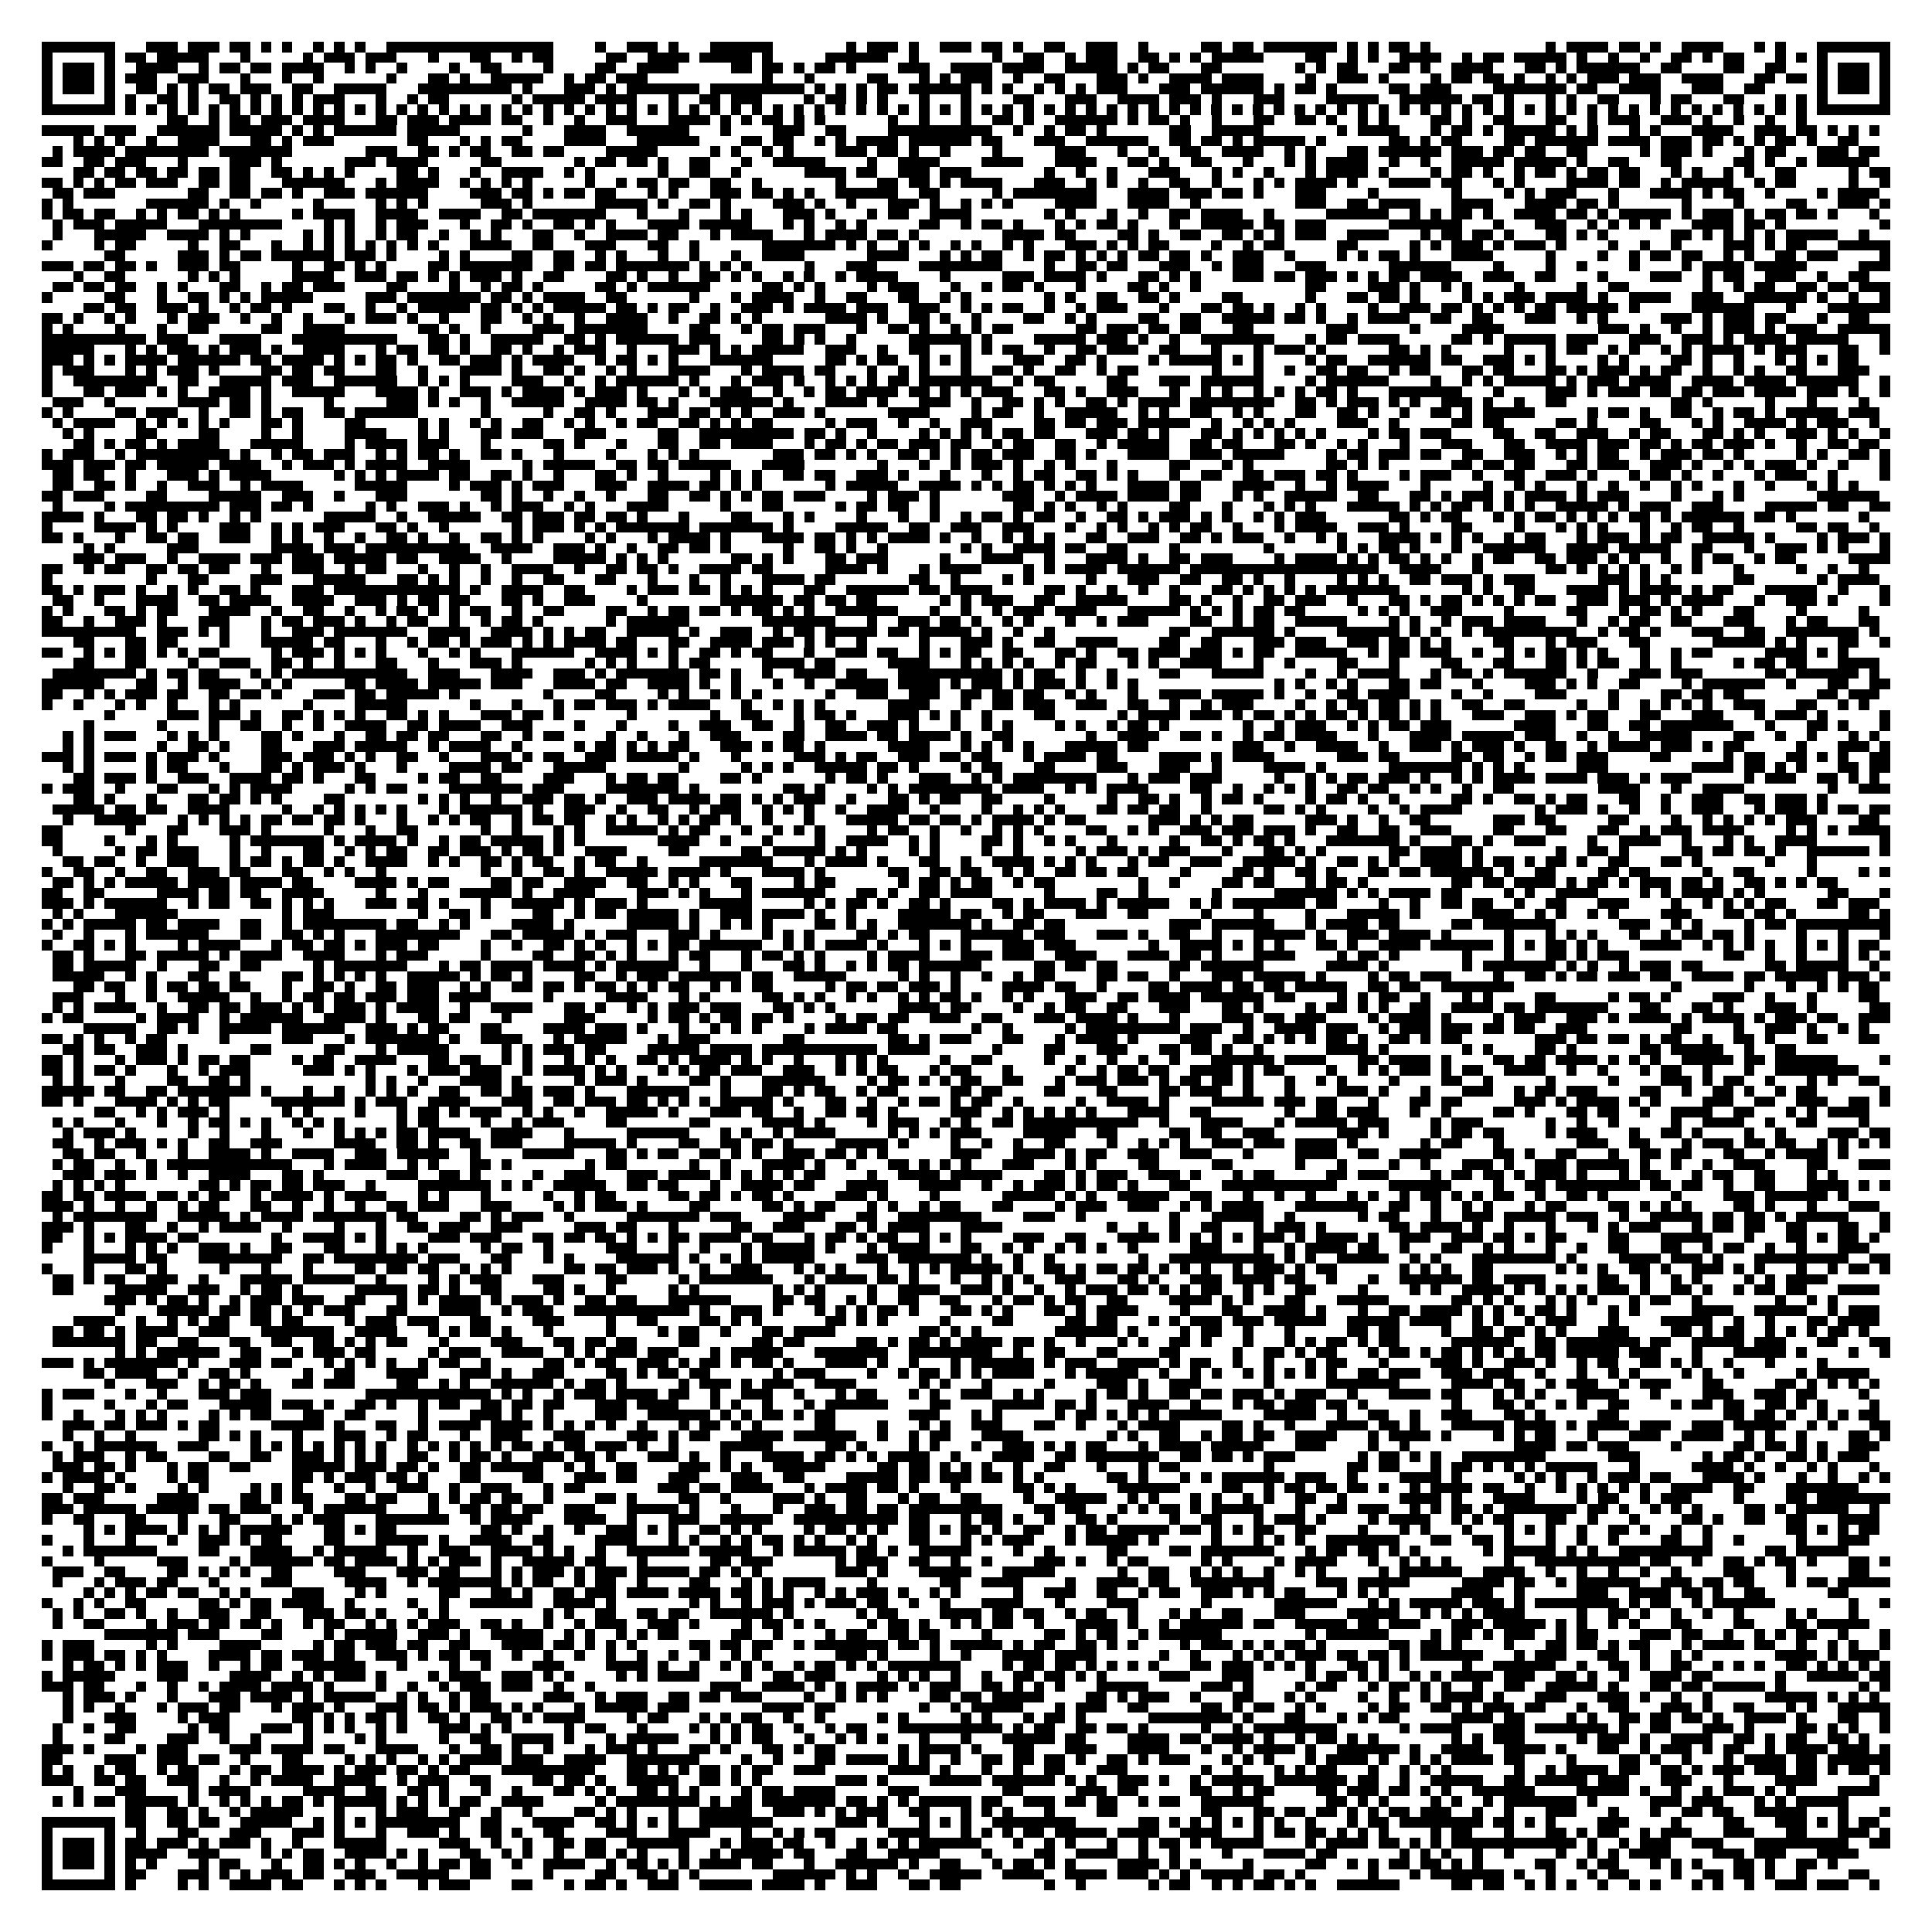 <?xml version="1.0" encoding="utf-8"?><!DOCTYPE svg PUBLIC "-//W3C//DTD SVG 1.1//EN" "http://www.w3.org/Graphics/SVG/1.1/DTD/svg11.dtd"><svg xmlns="http://www.w3.org/2000/svg" viewBox="0 0 185 185" shape-rendering="crispEdges"><path fill="#ffffff" d="M0 0h185v185H0z"/><path stroke="#000000" d="M4 4.5h7m3 0h3m1 0h3m1 0h2m1 0h1m1 0h1m2 0h1m1 0h1m1 0h1m2 0h16m4 0h1m2 0h3m1 0h1m3 0h6m7 0h1m1 0h3m1 0h1m2 0h3m1 0h2m1 0h1m2 0h2m2 0h3m2 0h1m5 0h2m1 0h2m1 0h7m1 0h1m1 0h1m1 0h2m1 0h1m11 0h1m1 0h4m1 0h2m1 0h1m2 0h4m3 0h1m1 0h1m3 0h7M4 5.5h1m5 0h1m1 0h2m1 0h5m3 0h1m5 0h1m1 0h3m1 0h3m3 0h1m3 0h2m2 0h1m1 0h2m5 0h2m2 0h4m1 0h5m1 0h1m5 0h6m2 0h1m7 0h1m2 0h2m2 0h1m1 0h3m2 0h2m1 0h1m1 0h1m1 0h5m4 0h2m2 0h1m1 0h1m2 0h4m2 0h1m1 0h2m1 0h5m1 0h1m2 0h1m2 0h1m2 0h2m1 0h1m1 0h2m3 0h1m1 0h1m1 0h1m5 0h1M4 6.5h1m1 0h3m1 0h1m2 0h4m2 0h1m1 0h2m1 0h2m1 0h4m2 0h1m1 0h1m2 0h1m4 0h1m2 0h2m4 0h1m4 0h2m2 0h4m5 0h2m1 0h2m1 0h1m1 0h2m1 0h1m4 0h3m2 0h4m1 0h4m2 0h5m1 0h1m1 0h2m3 0h2m7 0h1m1 0h1m1 0h2m3 0h2m1 0h1m2 0h4m3 0h2m1 0h1m1 0h6m2 0h2m4 0h2m2 0h2m3 0h1m1 0h3m1 0h1M4 7.5h1m1 0h3m1 0h1m1 0h3m2 0h3m3 0h1m3 0h1m2 0h1m6 0h1m3 0h2m1 0h1m2 0h5m2 0h1m1 0h2m1 0h3m11 0h1m3 0h1m5 0h2m3 0h1m1 0h1m1 0h3m2 0h1m2 0h2m3 0h3m1 0h1m2 0h4m1 0h4m4 0h1m2 0h3m1 0h1m4 0h1m1 0h2m1 0h2m1 0h1m2 0h1m1 0h1m1 0h3m1 0h3m2 0h4m3 0h2m1 0h2m1 0h1m1 0h3m1 0h1M4 8.5h1m1 0h3m1 0h1m2 0h2m1 0h1m1 0h1m1 0h2m1 0h3m2 0h2m2 0h5m3 0h9m1 0h1m3 0h3m1 0h1m1 0h7m1 0h9m1 0h1m1 0h1m1 0h1m1 0h2m1 0h6m1 0h1m1 0h1m2 0h1m1 0h1m1 0h1m1 0h3m3 0h3m1 0h6m1 0h1m1 0h2m1 0h1m5 0h2m1 0h3m4 0h7m1 0h2m2 0h4m3 0h3m2 0h2m5 0h1m1 0h3m1 0h1M4 9.5h1m5 0h1m1 0h1m2 0h2m1 0h1m2 0h2m1 0h1m1 0h1m1 0h1m1 0h3m3 0h1m2 0h1m1 0h2m6 0h1m1 0h5m1 0h4m3 0h1m2 0h2m1 0h3m4 0h1m1 0h2m1 0h1m1 0h1m3 0h1m3 0h1m4 0h2m3 0h3m2 0h4m1 0h3m1 0h1m3 0h3m4 0h5m2 0h6m1 0h2m1 0h1m3 0h1m1 0h1m2 0h2m3 0h1m1 0h2m3 0h2m3 0h1m1 0h1m1 0h1m5 0h1M4 10.5h7m1 0h1m1 0h1m1 0h1m1 0h1m1 0h1m1 0h1m1 0h1m1 0h1m1 0h1m1 0h1m1 0h1m1 0h1m1 0h1m1 0h1m1 0h1m1 0h1m1 0h1m1 0h1m1 0h1m1 0h1m1 0h1m1 0h1m1 0h1m1 0h1m1 0h1m1 0h1m1 0h1m1 0h1m1 0h1m1 0h1m1 0h1m1 0h1m1 0h1m1 0h1m1 0h1m1 0h1m1 0h1m1 0h1m1 0h1m1 0h1m1 0h1m1 0h1m1 0h1m1 0h1m1 0h1m1 0h1m1 0h1m1 0h1m1 0h1m1 0h1m1 0h1m1 0h1m1 0h1m1 0h1m1 0h1m1 0h1m1 0h1m1 0h1m1 0h1m1 0h1m1 0h1m1 0h1m1 0h1m1 0h1m1 0h1m1 0h1m1 0h1m1 0h1m1 0h1m1 0h1m1 0h1m1 0h1m1 0h1m1 0h1m1 0h1m1 0h1m1 0h1m1 0h1m1 0h1m1 0h1m1 0h1m1 0h7M16 11.5h2m2 0h1m1 0h2m1 0h3m1 0h4m3 0h2m1 0h3m1 0h4m1 0h2m2 0h1m2 0h1m2 0h3m3 0h4m1 0h1m1 0h1m1 0h2m1 0h1m1 0h1m6 0h1m2 0h1m3 0h1m2 0h2m1 0h1m2 0h6m1 0h1m1 0h2m1 0h1m2 0h1m3 0h2m2 0h2m1 0h1m2 0h1m1 0h1m4 0h2m1 0h1m2 0h2m3 0h2m2 0h1m1 0h3m2 0h3m1 0h1m2 0h1m2 0h1m2 0h1M4 12.5h5m1 0h3m2 0h6m1 0h5m1 0h1m1 0h1m1 0h6m1 0h5m6 0h1m3 0h4m2 0h6m3 0h1m4 0h3m2 0h2m4 0h10m2 0h1m2 0h1m1 0h2m1 0h1m6 0h2m2 0h5m7 0h1m1 0h4m3 0h1m1 0h2m1 0h1m1 0h5m1 0h1m1 0h1m3 0h1m1 0h1m3 0h4m2 0h3m1 0h2m1 0h1m1 0h1m1 0h1M7 13.5h1m1 0h1m1 0h1m2 0h1m2 0h4m3 0h2m1 0h1m1 0h3m7 0h2m3 0h1m1 0h1m1 0h2m4 0h4m3 0h6m4 0h2m1 0h2m2 0h1m1 0h1m1 0h4m1 0h6m1 0h2m3 0h3m2 0h6m2 0h2m1 0h2m1 0h1m1 0h5m1 0h1m6 0h2m1 0h1m1 0h2m4 0h2m1 0h6m1 0h4m1 0h3m1 0h2m1 0h1m1 0h1m1 0h2m1 0h1m2 0h2M5 14.5h1m1 0h4m1 0h8m1 0h7m7 0h3m2 0h2m1 0h1m1 0h2m2 0h2m1 0h2m4 0h5m5 0h1m1 0h1m2 0h1m1 0h1m4 0h3m1 0h2m1 0h1m2 0h1m4 0h1m5 0h3m3 0h1m2 0h1m2 0h2m2 0h4m2 0h1m1 0h1m3 0h2m1 0h6m1 0h3m1 0h2m1 0h2m2 0h2m5 0h1m1 0h3m1 0h1m3 0h1m1 0h2m3 0h3m1 0h2M4 15.5h2m2 0h2m1 0h3m3 0h1m4 0h3m1 0h1m6 0h3m1 0h4m5 0h2m7 0h1m1 0h2m1 0h2m1 0h1m2 0h2m3 0h1m2 0h5m4 0h1m2 0h4m4 0h4m3 0h4m3 0h2m1 0h1m2 0h2m3 0h1m3 0h1m1 0h1m1 0h4m2 0h1m2 0h1m2 0h5m1 0h5m1 0h1m2 0h2m3 0h2m5 0h2m1 0h1m2 0h1m1 0h5M7 16.5h2m1 0h2m1 0h2m1 0h2m1 0h2m1 0h2m2 0h2m1 0h1m1 0h1m1 0h1m4 0h2m1 0h1m3 0h1m2 0h4m2 0h1m1 0h1m6 0h1m2 0h2m2 0h1m6 0h4m1 0h2m2 0h3m1 0h3m7 0h1m2 0h1m2 0h1m3 0h3m3 0h1m1 0h1m2 0h1m3 0h1m1 0h4m1 0h1m4 0h1m1 0h2m1 0h1m2 0h1m1 0h2m1 0h1m1 0h2m1 0h2m3 0h1m1 0h1m2 0h1m1 0h1m2 0h2m5 0h1m1 0h2M4 17.5h2m1 0h1m1 0h1m1 0h2m1 0h3m2 0h2m1 0h2m3 0h6m3 0h1m1 0h4m2 0h1m1 0h1m1 0h1m1 0h1m5 0h1m2 0h1m1 0h2m1 0h2m2 0h2m2 0h1m7 0h1m3 0h2m1 0h2m1 0h1m1 0h4m3 0h3m2 0h1m1 0h1m2 0h1m2 0h2m2 0h1m3 0h1m1 0h1m1 0h4m1 0h1m3 0h4m1 0h2m3 0h1m1 0h1m4 0h4m1 0h2m2 0h1m1 0h5m2 0h1m1 0h2m5 0h1m2 0h1M5 18.5h2m1 0h3m7 0h2m2 0h2m1 0h2m1 0h1m2 0h3m1 0h6m4 0h3m1 0h2m1 0h1m1 0h2m1 0h2m3 0h1m1 0h1m3 0h3m1 0h2m1 0h1m1 0h1m2 0h6m2 0h2m5 0h1m1 0h8m3 0h4m1 0h3m1 0h2m1 0h1m3 0h3m4 0h1m7 0h1m4 0h1m1 0h1m1 0h3m3 0h1m3 0h4m1 0h1m1 0h2m2 0h1m4 0h1m1 0h4M4 19.5h1m1 0h1m7 0h6m1 0h1m2 0h1m5 0h1m5 0h1m1 0h1m1 0h1m5 0h3m1 0h1m6 0h5m1 0h1m2 0h2m1 0h1m4 0h3m1 0h1m2 0h1m3 0h3m1 0h1m2 0h1m1 0h1m1 0h1m4 0h4m3 0h4m2 0h1m9 0h3m2 0h2m1 0h4m3 0h4m3 0h4m1 0h2m1 0h1m6 0h1m4 0h1m4 0h2m3 0h3m1 0h1M4 20.5h1m1 0h2m1 0h2m2 0h1m1 0h1m1 0h2m1 0h1m1 0h1m5 0h1m1 0h4m2 0h4m2 0h4m2 0h2m1 0h7m3 0h1m3 0h1m3 0h1m1 0h1m3 0h3m1 0h1m3 0h1m1 0h2m2 0h4m7 0h1m1 0h1m3 0h1m2 0h1m2 0h2m1 0h4m2 0h1m5 0h6m2 0h1m1 0h1m1 0h2m1 0h1m2 0h4m1 0h2m1 0h1m1 0h5m1 0h1m1 0h3m1 0h1m1 0h2m1 0h2m1 0h1m3 0h1M5 21.5h1m1 0h3m1 0h5m3 0h8m4 0h1m1 0h1m2 0h1m1 0h3m3 0h1m2 0h2m1 0h1m2 0h2m1 0h1m1 0h1m3 0h4m1 0h5m3 0h1m1 0h1m2 0h1m1 0h1m5 0h2m2 0h1m1 0h2m1 0h1m3 0h1m1 0h1m1 0h2m1 0h1m3 0h1m2 0h5m1 0h2m1 0h3m6 0h7m3 0h1m3 0h3m2 0h1m1 0h1m1 0h1m1 0h1m3 0h4m1 0h2m1 0h1m9 0h1M5 22.5h1m3 0h5m2 0h4m1 0h1m1 0h1m5 0h1m1 0h1m1 0h1m2 0h1m1 0h2m2 0h1m2 0h1m1 0h1m3 0h2m2 0h1m2 0h4m1 0h2m3 0h1m1 0h4m3 0h1m1 0h4m1 0h2m1 0h1m8 0h4m1 0h2m4 0h2m1 0h1m2 0h2m2 0h2m1 0h1m1 0h1m1 0h3m2 0h4m3 0h1m1 0h2m1 0h2m1 0h1m3 0h2m1 0h1m1 0h1m6 0h2m1 0h1m1 0h1m1 0h1m1 0h1m1 0h5m2 0h1M4 23.5h1m4 0h1m1 0h2m5 0h1m2 0h2m3 0h1m2 0h1m1 0h1m1 0h1m1 0h1m1 0h1m1 0h1m1 0h1m3 0h4m2 0h2m3 0h3m3 0h2m2 0h1m6 0h7m1 0h1m1 0h1m2 0h1m1 0h1m2 0h1m1 0h1m2 0h1m1 0h1m3 0h3m1 0h1m1 0h1m1 0h2m4 0h1m2 0h1m1 0h2m5 0h2m5 0h1m1 0h1m1 0h3m1 0h1m1 0h3m1 0h1m4 0h1m2 0h1m2 0h1m4 0h3m1 0h1m1 0h2m3 0h5M10 24.5h2m5 0h3m1 0h1m1 0h2m1 0h6m1 0h3m1 0h1m4 0h1m1 0h1m4 0h2m2 0h2m2 0h1m1 0h1m3 0h1m2 0h1m3 0h1m2 0h4m6 0h4m3 0h1m1 0h1m1 0h2m2 0h1m1 0h2m1 0h1m1 0h1m1 0h1m1 0h2m1 0h2m1 0h1m2 0h3m2 0h1m4 0h1m1 0h1m1 0h2m1 0h1m3 0h4m5 0h1m4 0h1m2 0h1m1 0h2m1 0h2m2 0h1m1 0h1m2 0h2m1 0h3m4 0h1M4 25.5h3m1 0h2m1 0h2m1 0h1m2 0h3m1 0h2m5 0h1m2 0h2m1 0h1m1 0h1m4 0h2m1 0h7m2 0h2m1 0h2m1 0h7m1 0h1m1 0h1m1 0h1m5 0h1m3 0h3m4 0h8m4 0h1m2 0h2m1 0h2m3 0h3m2 0h1m1 0h3m3 0h3m6 0h6m4 0h1m4 0h1m2 0h1m4 0h1m4 0h1m1 0h4m1 0h5m5 0h3M7 26.5h1m2 0h2m6 0h1m1 0h1m1 0h1m5 0h4m2 0h3m1 0h2m1 0h1m1 0h1m1 0h3m1 0h1m2 0h2m4 0h2m1 0h1m2 0h1m2 0h2m1 0h1m1 0h1m2 0h1m1 0h1m2 0h1m1 0h4m4 0h1m5 0h3m1 0h4m1 0h1m3 0h2m1 0h1m1 0h1m3 0h3m1 0h2m1 0h3m1 0h1m1 0h1m1 0h2m1 0h4m2 0h3m2 0h2m4 0h1m4 0h3m2 0h1m1 0h2m2 0h3m2 0h1m2 0h2M5 27.5h2m1 0h2m1 0h2m2 0h1m1 0h1m3 0h2m2 0h1m1 0h2m1 0h3m4 0h2m4 0h1m2 0h1m1 0h2m1 0h1m5 0h2m1 0h1m1 0h6m5 0h2m1 0h1m1 0h1m4 0h1m1 0h3m3 0h1m2 0h1m1 0h2m1 0h1m3 0h1m4 0h2m1 0h1m2 0h1m10 0h2m4 0h3m1 0h1m2 0h1m1 0h1m4 0h1m5 0h1m2 0h2m7 0h1m2 0h1m1 0h2m2 0h2m1 0h2m1 0h3M4 28.5h1m5 0h2m3 0h1m2 0h2m1 0h1m1 0h1m1 0h5m5 0h3m1 0h7m1 0h2m1 0h1m1 0h4m2 0h2m6 0h1m3 0h1m1 0h4m2 0h1m2 0h2m3 0h2m2 0h1m1 0h1m7 0h1m1 0h1m2 0h2m2 0h2m1 0h1m4 0h2m6 0h1m3 0h2m1 0h2m1 0h1m4 0h1m1 0h1m1 0h3m1 0h4m1 0h1m2 0h4m2 0h3m2 0h6m1 0h1m2 0h1m2 0h1M8 29.5h2m1 0h2m2 0h3m1 0h1m2 0h1m1 0h2m1 0h1m3 0h2m2 0h1m2 0h1m1 0h5m1 0h2m1 0h1m1 0h1m1 0h5m1 0h2m1 0h1m1 0h2m2 0h1m2 0h3m1 0h1m1 0h4m1 0h3m2 0h3m2 0h1m1 0h1m1 0h2m2 0h1m2 0h1m1 0h3m3 0h1m3 0h2m1 0h2m1 0h1m2 0h1m1 0h1m4 0h1m2 0h3m1 0h2m1 0h1m1 0h1m1 0h1m1 0h2m1 0h5m1 0h1m5 0h6m3 0h1m3 0h6M4 30.5h2m1 0h1m2 0h1m1 0h1m3 0h1m1 0h3m2 0h1m2 0h1m2 0h1m3 0h1m1 0h3m1 0h1m2 0h1m3 0h2m2 0h1m1 0h1m2 0h1m2 0h4m2 0h1m2 0h2m1 0h1m1 0h1m6 0h4m1 0h1m2 0h2m1 0h1m2 0h1m4 0h2m2 0h1m1 0h1m4 0h2m2 0h2m2 0h5m1 0h2m1 0h1m2 0h1m1 0h4m2 0h2m2 0h2m3 0h3m2 0h1m1 0h1m5 0h3m1 0h1m1 0h3m1 0h2m3 0h1m2 0h2M4 31.5h1m1 0h1m4 0h1m3 0h1m2 0h2m5 0h2m2 0h4m7 0h2m1 0h1m2 0h1m4 0h3m1 0h7m4 0h2m3 0h1m1 0h2m1 0h3m3 0h1m2 0h2m1 0h1m2 0h1m1 0h1m1 0h2m6 0h2m1 0h3m1 0h2m1 0h2m3 0h2m7 0h3m5 0h1m4 0h4m9 0h3m1 0h1m2 0h1m2 0h1m1 0h3m1 0h1m1 0h3m2 0h5M4 32.5h10m1 0h3m3 0h4m3 0h10m3 0h2m1 0h1m2 0h5m2 0h2m1 0h1m1 0h6m1 0h3m4 0h2m1 0h1m1 0h1m2 0h1m5 0h6m1 0h1m4 0h5m1 0h3m1 0h1m2 0h1m2 0h7m3 0h1m1 0h2m1 0h4m5 0h2m1 0h1m1 0h5m1 0h3m3 0h3m2 0h3m1 0h1m1 0h4m1 0h5m3 0h1M4 33.5h5m3 0h1m1 0h1m1 0h3m1 0h1m1 0h3m1 0h1m2 0h4m3 0h1m1 0h2m1 0h2m1 0h1m2 0h2m1 0h1m2 0h1m1 0h3m2 0h1m3 0h3m1 0h1m1 0h1m1 0h5m2 0h3m2 0h1m2 0h2m3 0h1m1 0h1m1 0h2m2 0h1m2 0h2m1 0h3m2 0h2m3 0h1m3 0h1m1 0h3m1 0h1m6 0h2m1 0h1m1 0h1m5 0h1m3 0h1m1 0h2m2 0h1m1 0h1m2 0h1m1 0h1m1 0h4m1 0h1m1 0h3m3 0h2m2 0h1M4 34.5h3m1 0h1m1 0h1m1 0h4m1 0h6m1 0h2m1 0h4m1 0h1m1 0h1m1 0h2m1 0h1m2 0h2m1 0h3m1 0h1m1 0h4m2 0h1m1 0h2m1 0h1m1 0h1m3 0h6m5 0h2m1 0h1m1 0h2m2 0h1m1 0h1m1 0h1m4 0h3m2 0h2m1 0h1m4 0h1m1 0h5m1 0h1m1 0h1m4 0h1m1 0h2m2 0h6m1 0h2m2 0h3m1 0h1m1 0h1m4 0h1m1 0h1m4 0h2m1 0h1m2 0h1m3 0h1m1 0h1m1 0h1m1 0h2M4 35.5h1m1 0h3m3 0h1m1 0h1m1 0h3m1 0h1m4 0h2m1 0h2m1 0h2m3 0h2m2 0h1m3 0h4m1 0h1m2 0h2m1 0h1m2 0h1m1 0h1m3 0h4m3 0h1m1 0h4m1 0h2m3 0h1m2 0h1m1 0h1m3 0h1m2 0h2m1 0h1m2 0h2m2 0h1m1 0h2m7 0h1m3 0h1m2 0h1m2 0h2m1 0h2m2 0h1m1 0h2m3 0h2m1 0h2m3 0h2m1 0h1m1 0h3m1 0h1m1 0h2m2 0h1m2 0h1m1 0h1m2 0h2m3 0h3M4 36.5h1m2 0h8m2 0h2m2 0h5m1 0h3m2 0h6m2 0h1m1 0h1m1 0h1m4 0h3m2 0h1m2 0h1m1 0h6m1 0h1m3 0h1m1 0h3m1 0h1m2 0h1m1 0h1m1 0h1m1 0h2m1 0h7m2 0h1m1 0h2m5 0h2m3 0h3m1 0h6m4 0h1m1 0h6m4 0h1m2 0h1m1 0h1m1 0h5m1 0h1m1 0h3m1 0h4m2 0h4m1 0h4m1 0h6m2 0h1M4 37.5h1m3 0h2m1 0h3m1 0h1m1 0h1m2 0h4m1 0h1m2 0h5m3 0h4m1 0h1m2 0h3m1 0h1m1 0h4m1 0h1m1 0h3m1 0h1m3 0h1m1 0h1m1 0h3m2 0h1m2 0h1m1 0h2m1 0h4m1 0h2m1 0h1m1 0h1m1 0h3m3 0h2m1 0h1m2 0h3m3 0h1m2 0h1m1 0h1m2 0h1m1 0h1m1 0h1m1 0h2m1 0h1m3 0h7m3 0h1m4 0h3m1 0h1m1 0h3m1 0h2m1 0h2m1 0h3m1 0h4m1 0h3m1 0h1m2 0h1M5 38.5h3m2 0h1m6 0h4m1 0h2m1 0h1m5 0h1m5 0h3m1 0h1m1 0h1m2 0h1m2 0h5m2 0h4m1 0h2m1 0h1m3 0h6m1 0h1m3 0h4m1 0h1m3 0h3m2 0h1m2 0h2m1 0h1m1 0h1m2 0h2m1 0h1m1 0h4m1 0h8m2 0h2m1 0h1m1 0h3m1 0h1m1 0h1m2 0h3m1 0h1m2 0h1m2 0h2m10 0h2m1 0h1m5 0h1m3 0h1m4 0h1M4 39.5h1m1 0h1m4 0h2m1 0h3m2 0h1m2 0h2m1 0h1m1 0h2m2 0h2m1 0h6m6 0h1m5 0h1m2 0h2m1 0h1m3 0h3m1 0h2m1 0h1m1 0h1m2 0h3m1 0h1m6 0h4m4 0h1m1 0h2m2 0h1m2 0h5m2 0h1m1 0h1m2 0h2m2 0h1m1 0h1m3 0h2m2 0h2m1 0h1m2 0h1m2 0h2m1 0h1m1 0h5m5 0h1m1 0h2m1 0h1m2 0h2m2 0h1m1 0h2m1 0h1m1 0h5m1 0h3M5 40.5h1m1 0h4m2 0h1m1 0h1m1 0h1m1 0h1m1 0h1m3 0h2m1 0h1m4 0h2m5 0h1m1 0h1m2 0h1m1 0h1m2 0h2m2 0h1m1 0h1m2 0h1m1 0h2m2 0h2m1 0h1m1 0h1m1 0h2m5 0h1m1 0h3m2 0h1m2 0h1m2 0h3m4 0h2m1 0h2m1 0h3m1 0h5m2 0h1m2 0h1m1 0h1m1 0h1m4 0h3m2 0h1m5 0h2m1 0h2m5 0h2m1 0h1m4 0h2m3 0h1m1 0h1m2 0h4m1 0h1m1 0h3m2 0h1M6 41.5h1m1 0h1m4 0h2m4 0h2m4 0h1m2 0h1m4 0h4m3 0h1m1 0h1m3 0h2m1 0h3m3 0h3m5 0h2m2 0h9m1 0h2m1 0h1m2 0h1m4 0h1m1 0h1m1 0h1m1 0h1m1 0h2m1 0h2m3 0h3m1 0h2m1 0h1m3 0h2m1 0h1m1 0h1m1 0h1m1 0h1m1 0h1m4 0h1m1 0h2m1 0h3m4 0h2m2 0h2m2 0h3m2 0h1m1 0h2m3 0h2m1 0h1m1 0h1m2 0h3m1 0h1m1 0h1m2 0h1M7 42.5h2m1 0h1m1 0h2m1 0h1m1 0h4m3 0h5m4 0h1m1 0h4m1 0h3m3 0h1m5 0h2m1 0h1m3 0h1m3 0h2m2 0h2m1 0h4m3 0h1m1 0h2m1 0h1m1 0h2m1 0h3m1 0h2m2 0h1m1 0h2m2 0h2m2 0h1m1 0h5m2 0h2m1 0h2m3 0h2m1 0h1m2 0h1m1 0h1m3 0h1m3 0h3m3 0h2m2 0h4m1 0h3m1 0h2m1 0h1m1 0h2m1 0h3m1 0h1m2 0h1m2 0h2m1 0h2M4 43.5h1m1 0h3m2 0h1m1 0h9m1 0h1m2 0h1m1 0h2m1 0h3m2 0h1m1 0h1m1 0h2m1 0h1m2 0h2m1 0h1m3 0h1m4 0h1m3 0h1m1 0h1m1 0h1m7 0h3m1 0h2m1 0h1m1 0h1m2 0h2m1 0h1m1 0h1m1 0h2m1 0h3m2 0h2m1 0h1m3 0h4m2 0h3m1 0h5m4 0h1m1 0h2m1 0h3m1 0h2m2 0h2m2 0h3m2 0h1m1 0h1m1 0h2m2 0h1m1 0h3m1 0h2m1 0h1m5 0h1m1 0h1m2 0h2m1 0h1M4 44.5h3m1 0h3m1 0h2m1 0h5m1 0h4m2 0h1m1 0h3m1 0h1m1 0h4m2 0h4m5 0h1m1 0h5m2 0h2m1 0h2m1 0h5m3 0h4m7 0h1m3 0h1m2 0h1m1 0h3m1 0h1m2 0h1m1 0h1m3 0h1m5 0h2m3 0h1m1 0h1m7 0h2m1 0h1m1 0h1m6 0h2m1 0h2m1 0h2m3 0h2m1 0h3m2 0h3m1 0h1m2 0h1m1 0h1m1 0h3m1 0h1m2 0h1m3 0h1M5 45.5h2m1 0h2m2 0h1m3 0h3m1 0h1m1 0h4m6 0h1m1 0h1m1 0h1m1 0h4m1 0h2m2 0h2m1 0h1m2 0h1m3 0h2m1 0h1m2 0h1m4 0h1m1 0h1m1 0h1m2 0h2m1 0h2m2 0h3m1 0h1m3 0h1m3 0h1m2 0h1m1 0h2m2 0h2m1 0h1m1 0h1m3 0h1m2 0h2m2 0h2m1 0h3m1 0h2m1 0h1m4 0h1m1 0h3m2 0h1m2 0h2m2 0h3m1 0h1m3 0h1m1 0h2m1 0h1m2 0h1m3 0h1m1 0h3m2 0h1m4 0h1M5 46.5h2m2 0h2m1 0h1m2 0h1m2 0h3m2 0h1m1 0h4m5 0h5m4 0h1m1 0h3m1 0h1m1 0h3m3 0h3m2 0h4m1 0h2m1 0h1m1 0h1m6 0h1m1 0h5m2 0h4m1 0h1m1 0h1m1 0h2m1 0h1m1 0h1m1 0h1m3 0h4m1 0h2m3 0h4m2 0h1m2 0h1m1 0h4m3 0h1m5 0h1m2 0h1m1 0h1m3 0h1m2 0h1m2 0h1m2 0h1m1 0h1m3 0h1m2 0h1m3 0h1m1 0h1m1 0h1M4 47.5h2m1 0h3m4 0h2m4 0h5m2 0h3m2 0h1m3 0h3m7 0h2m1 0h1m2 0h1m2 0h1m2 0h1m3 0h2m2 0h2m1 0h1m1 0h1m1 0h2m1 0h3m4 0h1m1 0h3m1 0h1m6 0h3m2 0h1m1 0h4m1 0h4m1 0h2m3 0h1m1 0h1m2 0h5m2 0h2m3 0h2m1 0h1m1 0h3m1 0h1m1 0h4m1 0h1m1 0h3m4 0h1m3 0h1m1 0h1m7 0h6M5 48.5h1m4 0h1m1 0h9m1 0h3m1 0h2m1 0h1m5 0h1m1 0h1m2 0h3m1 0h1m2 0h1m1 0h3m2 0h1m1 0h1m3 0h4m5 0h1m3 0h2m5 0h1m1 0h2m1 0h2m2 0h1m7 0h2m1 0h1m1 0h1m2 0h1m1 0h1m4 0h2m3 0h1m3 0h1m1 0h1m1 0h1m3 0h5m1 0h1m1 0h1m1 0h2m1 0h1m1 0h1m1 0h1m2 0h5m1 0h1m1 0h3m2 0h3m4 0h5m1 0h2m2 0h2M4 49.5h4m1 0h1m3 0h2m1 0h2m1 0h1m2 0h1m1 0h1m6 0h5m2 0h1m2 0h5m2 0h2m1 0h3m1 0h2m1 0h2m1 0h1m3 0h1m4 0h2m3 0h1m1 0h1m4 0h1m3 0h1m2 0h1m2 0h1m1 0h2m1 0h1m1 0h2m2 0h1m2 0h2m1 0h1m1 0h3m1 0h1m1 0h1m2 0h1m1 0h1m1 0h3m6 0h2m1 0h1m1 0h2m3 0h1m1 0h1m1 0h2m1 0h1m1 0h1m1 0h1m1 0h2m1 0h1m1 0h6m1 0h2m1 0h1m6 0h1M4 50.5h1m4 0h4m1 0h1m1 0h1m4 0h3m2 0h1m1 0h1m1 0h3m3 0h2m1 0h1m2 0h1m6 0h1m1 0h3m1 0h1m1 0h1m1 0h7m1 0h7m1 0h1m4 0h5m2 0h2m2 0h3m2 0h3m3 0h1m2 0h1m1 0h1m2 0h1m1 0h1m1 0h2m2 0h1m3 0h1m1 0h4m2 0h3m1 0h1m4 0h2m4 0h1m3 0h1m1 0h1m1 0h1m3 0h1m2 0h1m1 0h2m2 0h1m5 0h2m1 0h2m2 0h1M4 51.5h2m1 0h1m3 0h1m2 0h2m1 0h2m2 0h3m2 0h1m1 0h1m2 0h1m2 0h1m2 0h2m1 0h1m2 0h1m2 0h2m1 0h1m1 0h1m4 0h1m1 0h1m3 0h1m1 0h4m1 0h1m3 0h4m1 0h2m1 0h1m1 0h1m1 0h4m1 0h1m2 0h1m2 0h1m1 0h1m1 0h1m3 0h2m2 0h3m2 0h2m1 0h1m1 0h3m2 0h1m2 0h1m1 0h1m3 0h4m1 0h1m1 0h1m1 0h1m2 0h1m1 0h2m3 0h1m1 0h3m1 0h1m1 0h2m2 0h5m1 0h1m4 0h1m1 0h3m1 0h1M8 52.5h1m1 0h1m5 0h3m7 0h4m1 0h3m1 0h10m2 0h4m2 0h3m1 0h1m2 0h1m2 0h2m1 0h2m1 0h1m5 0h1m2 0h2m1 0h1m2 0h1m7 0h1m1 0h1m2 0h4m1 0h2m2 0h2m4 0h1m8 0h1m6 0h1m1 0h1m1 0h2m1 0h1m3 0h1m2 0h6m2 0h4m1 0h5m2 0h2m3 0h1m2 0h3m1 0h1m1 0h1m3 0h1M7 53.5h3m1 0h3m2 0h1m2 0h4m1 0h3m1 0h3m1 0h5m1 0h2m2 0h4m2 0h1m4 0h5m1 0h1m1 0h1m1 0h1m6 0h2m1 0h1m1 0h1m3 0h2m1 0h3m5 0h1m3 0h4m2 0h1m3 0h4m1 0h1m2 0h2m1 0h3m4 0h1m1 0h4m1 0h1m1 0h1m1 0h2m1 0h1m1 0h1m2 0h1m1 0h2m2 0h2m1 0h3m1 0h1m1 0h1m2 0h1m2 0h1m1 0h2m2 0h1m1 0h2m5 0h4M4 54.5h2m2 0h1m1 0h2m2 0h2m1 0h2m1 0h2m3 0h1m2 0h3m2 0h1m1 0h2m3 0h1m2 0h1m2 0h1m2 0h4m2 0h1m2 0h2m1 0h2m1 0h1m2 0h4m1 0h2m5 0h4m1 0h1m3 0h1m1 0h4m4 0h1m1 0h1m1 0h4m1 0h6m1 0h18m2 0h4m3 0h1m6 0h2m1 0h1m1 0h1m1 0h1m1 0h1m2 0h1m1 0h1m3 0h1m5 0h1m2 0h1m2 0h1M4 55.5h1m9 0h1m3 0h2m4 0h3m3 0h5m3 0h2m1 0h1m1 0h1m2 0h1m2 0h1m2 0h2m3 0h2m3 0h1m3 0h1m2 0h1m3 0h4m1 0h2m7 0h2m2 0h1m4 0h1m1 0h1m5 0h1m3 0h3m2 0h2m2 0h2m1 0h1m2 0h1m4 0h1m1 0h1m1 0h1m2 0h2m1 0h3m1 0h1m1 0h3m6 0h3m1 0h1m1 0h1m6 0h2m6 0h1m1 0h4M4 56.5h2m1 0h1m1 0h3m1 0h1m2 0h1m1 0h1m2 0h2m1 0h1m3 0h3m1 0h12m1 0h1m2 0h4m2 0h2m4 0h1m1 0h3m1 0h2m1 0h1m1 0h1m1 0h1m3 0h2m2 0h6m1 0h2m1 0h4m5 0h2m1 0h1m2 0h1m2 0h1m2 0h1m3 0h2m1 0h1m1 0h1m1 0h1m1 0h1m1 0h7m6 0h1m1 0h1m2 0h2m3 0h4m1 0h1m1 0h4m1 0h1m1 0h2m3 0h5m2 0h1m3 0h1M5 57.5h2m2 0h1m3 0h4m2 0h2m1 0h4m2 0h4m2 0h3m1 0h1m1 0h2m1 0h2m3 0h2m1 0h1m2 0h3m4 0h1m7 0h6m1 0h2m1 0h2m1 0h2m6 0h1m1 0h1m1 0h3m2 0h2m2 0h5m4 0h2m1 0h1m2 0h1m2 0h2m1 0h3m2 0h1m3 0h2m1 0h1m1 0h2m1 0h1m1 0h1m1 0h1m1 0h2m2 0h3m1 0h3m1 0h1m1 0h4m3 0h1m2 0h3m1 0h1m4 0h1M4 58.5h1m1 0h1m3 0h2m1 0h1m1 0h2m3 0h4m2 0h1m2 0h2m2 0h1m2 0h1m1 0h2m1 0h1m1 0h1m1 0h2m2 0h1m2 0h2m4 0h2m2 0h1m1 0h2m1 0h2m1 0h1m1 0h2m1 0h1m1 0h1m2 0h6m3 0h1m2 0h1m2 0h1m1 0h3m1 0h4m3 0h5m1 0h1m1 0h1m1 0h1m1 0h2m1 0h2m5 0h1m1 0h1m1 0h1m2 0h3m4 0h1m5 0h2m3 0h1m1 0h2m1 0h1m1 0h1m3 0h2m4 0h1m5 0h1M4 59.5h2m2 0h1m2 0h3m1 0h1m3 0h3m3 0h1m1 0h2m1 0h3m1 0h1m2 0h1m1 0h2m2 0h1m2 0h1m1 0h2m1 0h1m6 0h1m1 0h6m7 0h7m3 0h1m2 0h3m1 0h2m1 0h1m2 0h1m1 0h1m3 0h1m2 0h1m1 0h3m4 0h2m2 0h1m1 0h2m2 0h5m4 0h1m1 0h1m2 0h1m1 0h3m1 0h4m3 0h1m2 0h1m1 0h2m2 0h2m3 0h3m3 0h1m1 0h2m3 0h2M4 60.5h9m2 0h3m1 0h1m1 0h1m3 0h1m2 0h3m1 0h7m2 0h4m2 0h4m1 0h1m1 0h1m1 0h2m2 0h5m1 0h1m2 0h3m2 0h1m1 0h2m1 0h5m1 0h2m1 0h5m1 0h1m2 0h1m2 0h1m11 0h2m2 0h6m1 0h1m4 0h6m1 0h1m1 0h1m2 0h1m1 0h9m2 0h1m1 0h2m1 0h1m3 0h3m2 0h2m2 0h7m1 0h1M7 61.5h2m3 0h2m1 0h2m4 0h1m3 0h5m1 0h2m3 0h1m2 0h1m1 0h2m1 0h1m1 0h3m1 0h1m1 0h1m1 0h4m1 0h2m3 0h2m2 0h4m1 0h3m1 0h1m1 0h1m2 0h1m5 0h1m3 0h3m1 0h1m2 0h2m2 0h4m4 0h2m2 0h2m3 0h3m1 0h3m2 0h3m1 0h2m1 0h1m1 0h1m4 0h2m3 0h1m1 0h3m3 0h2m6 0h5m1 0h1m1 0h1m3 0h2m2 0h1M4 62.5h2m2 0h1m1 0h1m1 0h2m1 0h1m1 0h1m1 0h2m5 0h1m1 0h3m1 0h1m1 0h1m1 0h1m3 0h1m2 0h1m1 0h1m3 0h6m2 0h4m1 0h1m1 0h1m2 0h2m1 0h1m1 0h2m3 0h1m2 0h3m1 0h2m2 0h1m1 0h1m1 0h2m2 0h2m3 0h2m1 0h1m2 0h2m1 0h3m1 0h3m1 0h1m1 0h2m2 0h5m2 0h1m1 0h2m1 0h3m2 0h1m2 0h1m1 0h1m1 0h2m1 0h1m1 0h1m3 0h1m2 0h1m1 0h2m5 0h4m1 0h1m1 0h1M7 63.5h2m3 0h2m4 0h1m2 0h3m2 0h2m1 0h1m2 0h1m3 0h2m3 0h1m3 0h3m1 0h1m6 0h1m1 0h1m1 0h1m3 0h1m1 0h2m5 0h4m1 0h2m5 0h4m3 0h1m1 0h1m1 0h1m1 0h1m2 0h1m1 0h2m3 0h1m1 0h1m2 0h4m3 0h1m2 0h1m4 0h2m3 0h1m4 0h2m3 0h2m3 0h2m1 0h1m1 0h2m2 0h1m2 0h1m5 0h1m1 0h2m1 0h2m3 0h4M5 64.5h8m1 0h1m1 0h2m1 0h2m3 0h1m1 0h1m1 0h11m2 0h3m3 0h4m2 0h3m1 0h1m1 0h7m1 0h2m1 0h1m2 0h1m2 0h4m1 0h2m3 0h10m1 0h1m1 0h2m2 0h1m2 0h1m4 0h2m3 0h5m4 0h1m2 0h1m1 0h4m3 0h1m1 0h2m1 0h1m1 0h6m2 0h1m3 0h3m1 0h3m6 0h2m1 0h6m1 0h1M4 65.5h6m3 0h2m2 0h1m1 0h4m2 0h1m1 0h1m5 0h2m1 0h4m1 0h5m1 0h3m3 0h4m1 0h2m2 0h4m1 0h1m2 0h1m3 0h1m2 0h1m2 0h5m1 0h4m1 0h1m1 0h3m1 0h1m1 0h3m1 0h1m2 0h1m1 0h1m13 0h1m1 0h1m2 0h1m1 0h1m3 0h2m1 0h2m3 0h1m4 0h3m1 0h1m1 0h1m2 0h2m4 0h1m1 0h6m2 0h1m3 0h2m2 0h2M4 66.5h2m2 0h1m1 0h1m1 0h3m1 0h2m2 0h2m1 0h2m1 0h1m3 0h3m1 0h2m1 0h5m1 0h1m8 0h1m4 0h2m4 0h1m1 0h1m2 0h1m1 0h1m1 0h1m6 0h1m2 0h3m2 0h3m2 0h2m1 0h2m1 0h2m2 0h1m1 0h1m3 0h1m2 0h4m1 0h5m1 0h1m2 0h1m2 0h2m1 0h4m4 0h1m2 0h1m4 0h3m4 0h1m4 0h2m1 0h2m1 0h2m7 0h2m1 0h3M4 67.5h1m2 0h1m3 0h1m1 0h1m2 0h1m3 0h1m1 0h1m6 0h1m4 0h5m6 0h1m3 0h1m3 0h1m1 0h2m1 0h3m1 0h1m1 0h4m3 0h1m2 0h1m1 0h1m1 0h1m6 0h4m3 0h1m2 0h2m1 0h3m2 0h3m2 0h2m2 0h1m2 0h1m1 0h3m4 0h1m2 0h1m1 0h2m1 0h2m1 0h1m1 0h1m2 0h2m2 0h2m5 0h1m2 0h1m2 0h1m1 0h1m1 0h1m1 0h1m2 0h3m3 0h2m2 0h1m1 0h1M10 68.5h1m5 0h3m1 0h3m1 0h1m2 0h2m1 0h1m1 0h1m1 0h1m2 0h2m1 0h1m1 0h1m3 0h3m1 0h2m1 0h1m6 0h1m7 0h1m2 0h2m3 0h1m1 0h2m1 0h1m3 0h3m1 0h1m1 0h1m2 0h1m4 0h2m6 0h1m1 0h4m1 0h3m1 0h1m1 0h2m1 0h1m1 0h1m1 0h2m1 0h1m1 0h2m1 0h1m1 0h1m3 0h3m2 0h3m1 0h1m1 0h2m3 0h2m3 0h3m3 0h1m1 0h3m1 0h1m5 0h1M8 69.5h1m6 0h1m4 0h1m2 0h2m2 0h1m2 0h1m2 0h4m2 0h2m1 0h4m2 0h3m4 0h1m3 0h1m4 0h1m2 0h3m2 0h2m2 0h1m2 0h2m2 0h3m1 0h1m3 0h1m2 0h1m1 0h1m4 0h1m1 0h1m2 0h1m1 0h2m1 0h1m7 0h1m2 0h1m1 0h3m2 0h1m1 0h1m1 0h2m1 0h3m6 0h4m3 0h2m2 0h2m1 0h7m3 0h1m3 0h2m1 0h1m3 0h1M6 70.5h1m1 0h1m1 0h3m3 0h1m1 0h1m1 0h1m4 0h2m1 0h1m3 0h1m2 0h2m1 0h2m1 0h2m3 0h2m2 0h1m1 0h2m4 0h1m2 0h1m3 0h1m2 0h3m4 0h2m2 0h4m1 0h2m1 0h4m1 0h1m2 0h2m7 0h1m2 0h4m2 0h2m1 0h1m2 0h1m1 0h2m1 0h4m3 0h1m3 0h4m1 0h5m1 0h3m2 0h1m2 0h1m2 0h5m4 0h2m2 0h1m2 0h1m3 0h1m1 0h1M6 71.5h1m1 0h1m6 0h1m2 0h2m1 0h1m3 0h2m3 0h3m1 0h5m2 0h1m1 0h4m2 0h1m5 0h1m1 0h2m1 0h1m1 0h1m1 0h2m3 0h3m1 0h1m1 0h2m1 0h1m6 0h4m3 0h1m1 0h1m1 0h1m1 0h1m3 0h5m1 0h2m8 0h3m2 0h1m2 0h4m2 0h1m2 0h3m1 0h1m1 0h3m1 0h1m2 0h2m2 0h1m1 0h4m1 0h3m1 0h1m1 0h2m5 0h1m3 0h3m1 0h1M4 72.5h3m1 0h1m1 0h3m1 0h1m1 0h3m1 0h1m4 0h3m1 0h3m1 0h1m1 0h1m2 0h2m2 0h1m3 0h3m1 0h1m1 0h2m2 0h3m1 0h5m1 0h1m3 0h1m5 0h3m1 0h1m1 0h2m2 0h3m1 0h2m1 0h2m3 0h1m1 0h4m1 0h2m4 0h4m1 0h1m1 0h4m6 0h3m1 0h2m5 0h2m1 0h2m2 0h1m1 0h2m1 0h3m4 0h2m5 0h1m1 0h2m2 0h2m1 0h1m1 0h1m2 0h2M6 73.5h1m1 0h1m5 0h1m1 0h2m3 0h1m3 0h2m1 0h1m1 0h3m1 0h1m3 0h1m4 0h4m1 0h2m3 0h5m7 0h1m5 0h1m1 0h1m1 0h1m2 0h5m1 0h2m1 0h1m4 0h1m1 0h2m3 0h2m4 0h3m3 0h3m2 0h1m4 0h4m1 0h1m6 0h7m1 0h1m1 0h1m1 0h1m5 0h3m8 0h4m1 0h2m1 0h1m1 0h1m3 0h2m1 0h2M7 74.5h2m1 0h3m1 0h1m2 0h3m2 0h4m1 0h2m1 0h1m3 0h2m4 0h1m1 0h2m2 0h2m4 0h3m3 0h1m1 0h2m1 0h2m4 0h2m1 0h1m6 0h1m1 0h2m1 0h1m3 0h3m2 0h1m1 0h1m1 0h8m3 0h1m1 0h3m1 0h3m5 0h1m2 0h1m1 0h1m1 0h2m1 0h3m1 0h1m2 0h1m1 0h1m1 0h4m1 0h4m1 0h3m1 0h1m1 0h3m5 0h1m1 0h3m2 0h2m1 0h1m1 0h1M4 75.5h1m1 0h3m2 0h1m3 0h2m3 0h1m1 0h1m1 0h4m5 0h1m1 0h1m1 0h2m4 0h7m1 0h3m4 0h7m1 0h1m8 0h2m1 0h1m4 0h1m1 0h1m1 0h8m1 0h4m2 0h1m1 0h1m1 0h4m4 0h2m2 0h1m2 0h1m1 0h1m1 0h1m2 0h2m1 0h2m2 0h1m1 0h1m2 0h1m2 0h2m8 0h4m3 0h1m2 0h4m8 0h1m2 0h3M7 76.5h2m1 0h1m3 0h1m3 0h2m1 0h2m1 0h1m1 0h1m4 0h2m7 0h1m1 0h1m1 0h1m2 0h1m2 0h3m1 0h2m1 0h1m2 0h3m1 0h4m1 0h2m1 0h1m1 0h1m1 0h3m2 0h1m3 0h2m1 0h1m1 0h2m2 0h2m4 0h1m5 0h1m2 0h2m1 0h1m2 0h1m1 0h2m1 0h1m4 0h1m1 0h2m1 0h1m2 0h1m5 0h2m1 0h1m2 0h2m1 0h1m1 0h2m3 0h2m2 0h1m2 0h3m2 0h2m1 0h3m1 0h1M5 77.5h5m1 0h2m1 0h2m2 0h4m5 0h1m2 0h1m1 0h1m1 0h1m1 0h1m1 0h1m3 0h1m1 0h6m1 0h1m2 0h3m2 0h1m2 0h2m2 0h1m1 0h3m2 0h1m1 0h1m1 0h1m2 0h1m2 0h4m2 0h1m4 0h1m2 0h1m1 0h1m1 0h1m3 0h2m1 0h2m1 0h2m2 0h1m5 0h2m1 0h1m1 0h1m4 0h1m2 0h1m1 0h4m7 0h1m1 0h3m1 0h1m2 0h1m2 0h1m2 0h3m3 0h1m1 0h3m1 0h1m1 0h2m1 0h2M6 78.5h1m2 0h5m3 0h1m1 0h1m1 0h1m1 0h1m1 0h2m1 0h2m1 0h2m1 0h1m3 0h1m2 0h1m1 0h1m1 0h2m2 0h1m1 0h2m1 0h2m2 0h1m1 0h1m2 0h1m1 0h1m1 0h2m1 0h1m2 0h1m3 0h1m3 0h5m1 0h2m1 0h2m1 0h1m1 0h4m1 0h1m1 0h2m6 0h3m1 0h1m1 0h1m1 0h2m5 0h3m1 0h1m2 0h1m2 0h2m6 0h3m1 0h2m5 0h2m4 0h1m2 0h1m1 0h1m1 0h1m1 0h1m1 0h3m4 0h2M4 79.5h2m6 0h1m3 0h2m3 0h3m1 0h1m5 0h1m3 0h1m2 0h2m6 0h1m2 0h1m3 0h1m1 0h1m2 0h5m1 0h1m1 0h2m3 0h1m2 0h1m1 0h1m1 0h1m4 0h1m1 0h2m2 0h1m2 0h1m2 0h1m1 0h1m1 0h1m4 0h2m2 0h1m1 0h1m2 0h3m1 0h3m1 0h3m1 0h1m2 0h2m2 0h2m2 0h3m4 0h2m3 0h2m3 0h2m2 0h1m1 0h3m1 0h4m4 0h1m1 0h1m1 0h1m1 0h4M4 80.5h2m4 0h1m3 0h1m1 0h1m5 0h1m1 0h7m1 0h1m1 0h4m1 0h1m2 0h1m1 0h2m1 0h5m1 0h1m1 0h1m7 0h4m2 0h1m3 0h1m4 0h1m2 0h4m2 0h1m1 0h1m4 0h2m1 0h1m2 0h1m1 0h1m3 0h1m5 0h1m2 0h2m1 0h1m1 0h2m1 0h1m3 0h7m1 0h1m3 0h2m1 0h1m2 0h3m4 0h1m2 0h4m2 0h1m3 0h1m1 0h1m2 0h4m6 0h1M5 81.5h1m5 0h1m1 0h2m1 0h3m3 0h1m2 0h1m3 0h2m2 0h1m1 0h1m1 0h2m2 0h2m1 0h3m1 0h1m1 0h2m1 0h1m2 0h4m4 0h2m5 0h2m1 0h5m1 0h1m1 0h1m4 0h1m1 0h1m4 0h1m2 0h1m5 0h1m1 0h3m1 0h1m1 0h3m3 0h1m3 0h2m1 0h1m1 0h1m6 0h2m1 0h4m1 0h1m7 0h1m2 0h2m1 0h1m5 0h2m1 0h2m1 0h2m1 0h1m2 0h6m1 0h1M6 82.5h2m1 0h2m2 0h1m2 0h3m3 0h1m1 0h2m1 0h1m1 0h2m1 0h1m2 0h4m2 0h1m1 0h1m2 0h2m1 0h1m1 0h2m2 0h1m1 0h2m2 0h1m5 0h7m3 0h1m1 0h4m1 0h1m3 0h2m2 0h1m2 0h4m1 0h1m1 0h1m1 0h1m3 0h1m1 0h2m2 0h3m2 0h5m1 0h1m2 0h2m1 0h1m1 0h1m2 0h4m1 0h1m1 0h2m1 0h1m1 0h2m1 0h1m2 0h2m3 0h2m1 0h1m6 0h1m3 0h1M4 83.5h1m2 0h2m2 0h1m2 0h2m2 0h3m1 0h2m3 0h2m2 0h1m1 0h1m2 0h1m9 0h1m2 0h1m2 0h2m1 0h1m2 0h5m1 0h4m1 0h1m3 0h4m1 0h1m6 0h2m2 0h2m1 0h2m2 0h1m1 0h1m2 0h2m1 0h2m1 0h2m4 0h1m4 0h2m1 0h1m2 0h2m1 0h1m3 0h2m1 0h2m1 0h6m1 0h1m2 0h2m4 0h2m1 0h2m5 0h1m2 0h2m5 0h1m4 0h1m1 0h1M5 84.5h2m1 0h1m1 0h1m1 0h5m1 0h4m1 0h4m1 0h2m4 0h4m1 0h1m1 0h2m4 0h2m1 0h2m2 0h4m2 0h2m2 0h1m1 0h1m3 0h2m4 0h1m1 0h2m6 0h1m1 0h2m1 0h1m1 0h2m2 0h1m1 0h2m8 0h1m2 0h1m4 0h2m1 0h2m3 0h1m1 0h2m1 0h1m8 0h2m1 0h2m1 0h4m1 0h1m1 0h2m1 0h1m1 0h3m1 0h2m1 0h1m2 0h2m1 0h1m1 0h1m1 0h2M4 85.5h2m2 0h2m5 0h4m1 0h2m1 0h2m2 0h4m5 0h1m3 0h1m3 0h5m1 0h1m2 0h4m4 0h3m1 0h1m1 0h1m3 0h1m1 0h6m3 0h2m1 0h1m2 0h2m1 0h4m5 0h1m4 0h2m2 0h1m6 0h1m5 0h6m1 0h1m1 0h1m1 0h4m1 0h2m4 0h1m1 0h1m2 0h4m4 0h1m1 0h1m1 0h4m1 0h1m1 0h1m6 0h2m3 0h1M4 86.5h3m1 0h1m1 0h6m2 0h1m1 0h2m2 0h2m1 0h1m1 0h1m1 0h1m3 0h3m1 0h2m1 0h1m3 0h1m2 0h5m1 0h1m1 0h3m1 0h1m5 0h5m5 0h1m1 0h1m1 0h2m1 0h1m2 0h2m1 0h1m4 0h2m1 0h1m1 0h4m1 0h1m1 0h5m2 0h1m1 0h1m1 0h7m1 0h2m4 0h1m2 0h1m2 0h2m1 0h2m2 0h1m2 0h2m3 0h3m4 0h1m2 0h1m1 0h1m1 0h1m1 0h2m3 0h2m1 0h3M5 87.5h1m1 0h1m3 0h6m10 0h1m1 0h3m8 0h1m2 0h2m1 0h1m4 0h2m2 0h1m1 0h2m1 0h5m1 0h1m2 0h3m1 0h4m1 0h1m2 0h1m4 0h5m1 0h2m2 0h1m1 0h2m3 0h3m2 0h2m5 0h1m4 0h1m4 0h1m3 0h5m1 0h1m5 0h4m2 0h1m1 0h1m2 0h1m1 0h1m4 0h3m3 0h2m1 0h2m1 0h1m5 0h2m1 0h1M4 88.5h1m1 0h1m1 0h5m1 0h2m1 0h4m2 0h2m2 0h1m1 0h8m1 0h2m2 0h1m1 0h1m4 0h4m1 0h1m5 0h5m1 0h1m2 0h1m1 0h1m1 0h1m4 0h2m1 0h1m1 0h1m2 0h7m1 0h1m2 0h2m1 0h2m10 0h3m1 0h6m3 0h1m1 0h4m1 0h2m5 0h2m1 0h7m6 0h3m2 0h1m1 0h1m4 0h1m1 0h2m1 0h9M5 89.5h1m2 0h1m3 0h1m1 0h6m3 0h2m2 0h2m1 0h1m1 0h1m3 0h8m3 0h2m1 0h5m1 0h1m1 0h3m3 0h3m1 0h1m4 0h1m1 0h1m1 0h1m4 0h2m1 0h1m1 0h2m3 0h6m1 0h3m3 0h3m1 0h1m2 0h2m2 0h1m3 0h5m1 0h1m2 0h3m1 0h4m1 0h1m5 0h1m3 0h1m1 0h1m1 0h1m3 0h1m2 0h1m1 0h2m1 0h2m1 0h1m4 0h1m3 0h1m3 0h1M4 90.5h1m2 0h2m1 0h1m1 0h1m4 0h1m1 0h4m3 0h1m1 0h2m1 0h2m1 0h1m1 0h3m1 0h2m4 0h1m2 0h1m2 0h2m1 0h1m1 0h1m2 0h1m1 0h1m1 0h2m1 0h6m2 0h1m1 0h1m1 0h4m1 0h1m3 0h1m1 0h1m1 0h1m3 0h3m1 0h3m7 0h1m2 0h4m1 0h1m1 0h1m1 0h1m3 0h2m1 0h1m2 0h4m1 0h6m1 0h1m1 0h1m1 0h2m1 0h1m1 0h1m3 0h4m2 0h1m1 0h1m1 0h1m1 0h1m2 0h1m1 0h1m1 0h1m1 0h2M5 91.5h2m1 0h1m3 0h2m1 0h5m1 0h1m1 0h4m2 0h4m3 0h1m1 0h3m5 0h1m4 0h2m2 0h2m1 0h1m1 0h1m3 0h1m1 0h2m3 0h1m1 0h2m1 0h1m1 0h1m4 0h1m1 0h4m3 0h3m1 0h3m2 0h4m3 0h4m1 0h2m1 0h1m3 0h4m4 0h1m1 0h2m1 0h1m6 0h1m3 0h1m3 0h2m1 0h1m1 0h3m9 0h2m2 0h1m2 0h1m3 0h1m1 0h1m1 0h1M5 92.5h2m1 0h5m2 0h1m3 0h2m2 0h2m5 0h1m1 0h7m3 0h1m1 0h2m1 0h4m1 0h4m1 0h1m1 0h6m2 0h1m3 0h1m3 0h2m1 0h1m2 0h1m1 0h1m1 0h2m1 0h6m5 0h2m1 0h2m1 0h2m5 0h2m1 0h6m6 0h4m1 0h1m7 0h1m1 0h7m1 0h1m1 0h1m2 0h1m1 0h3m1 0h2m6 0h2m1 0h5m2 0h1M5 93.5h5m2 0h1m1 0h1m3 0h2m2 0h1m4 0h2m1 0h1m1 0h1m1 0h1m1 0h1m2 0h5m1 0h1m1 0h2m1 0h1m4 0h2m2 0h1m1 0h3m1 0h6m1 0h2m2 0h5m5 0h1m1 0h1m2 0h1m2 0h1m2 0h1m1 0h2m4 0h2m1 0h2m2 0h1m3 0h3m1 0h5m1 0h1m4 0h1m1 0h2m1 0h3m4 0h1m2 0h2m1 0h1m1 0h2m1 0h3m1 0h2m2 0h4m1 0h2m1 0h5m1 0h3m1 0h1M7 94.5h2m1 0h2m2 0h1m1 0h2m1 0h2m1 0h2m3 0h1m2 0h2m1 0h1m2 0h2m1 0h3m2 0h1m1 0h1m2 0h2m1 0h2m1 0h1m1 0h2m1 0h1m1 0h1m1 0h2m2 0h1m1 0h1m1 0h2m5 0h1m1 0h2m1 0h2m1 0h3m1 0h1m4 0h4m1 0h2m2 0h1m4 0h2m1 0h4m1 0h2m1 0h2m1 0h5m2 0h2m1 0h2m2 0h7m15 0h1m6 0h1m3 0h1m2 0h1m1 0h1m1 0h2M5 95.5h3m3 0h1m2 0h1m2 0h5m2 0h1m2 0h1m1 0h2m1 0h2m1 0h3m1 0h3m1 0h4m5 0h1m5 0h4m3 0h1m1 0h1m5 0h2m1 0h1m1 0h1m2 0h1m1 0h1m2 0h1m1 0h1m1 0h2m1 0h1m2 0h1m1 0h1m3 0h3m2 0h2m1 0h4m1 0h6m1 0h2m4 0h1m1 0h1m1 0h2m2 0h1m3 0h1m1 0h1m4 0h2m5 0h1m1 0h2m1 0h1m4 0h3m2 0h1m3 0h1m4 0h2M5 96.5h1m1 0h1m1 0h4m2 0h1m2 0h2m1 0h2m1 0h3m1 0h1m1 0h1m1 0h3m1 0h1m1 0h4m2 0h1m2 0h4m3 0h2m1 0h1m2 0h1m1 0h1m1 0h3m1 0h3m3 0h2m1 0h1m1 0h1m6 0h4m1 0h2m4 0h1m2 0h1m1 0h2m2 0h2m3 0h3m3 0h2m1 0h1m4 0h1m1 0h2m1 0h1m1 0h1m2 0h2m2 0h4m1 0h2m1 0h7m3 0h2m3 0h2m1 0h1m3 0h3m1 0h1m5 0h2M4 97.5h1m1 0h2m5 0h1m1 0h4m2 0h1m1 0h6m2 0h4m1 0h1m3 0h2m1 0h2m3 0h1m5 0h3m5 0h1m1 0h2m1 0h1m1 0h2m1 0h2m1 0h1m4 0h1m1 0h2m1 0h2m2 0h3m2 0h2m3 0h3m1 0h4m1 0h1m3 0h1m4 0h3m1 0h2m1 0h3m4 0h1m1 0h4m1 0h1m4 0h1m1 0h3m2 0h3m1 0h1m1 0h4m1 0h1m1 0h4m1 0h1m1 0h3m1 0h2m2 0h3M8 98.5h5m2 0h2m1 0h1m2 0h5m1 0h6m2 0h3m1 0h1m1 0h2m3 0h2m4 0h4m1 0h3m1 0h1m3 0h1m2 0h1m1 0h1m1 0h1m4 0h1m1 0h4m1 0h2m7 0h1m2 0h1m5 0h1m1 0h9m1 0h3m2 0h1m2 0h4m1 0h3m2 0h1m1 0h3m1 0h3m1 0h2m1 0h2m2 0h3m8 0h2m4 0h1m2 0h3m1 0h1m2 0h1m1 0h1M4 99.5h2m1 0h1m1 0h1m2 0h1m1 0h2m5 0h1m5 0h3m3 0h1m1 0h7m1 0h1m2 0h4m3 0h1m1 0h5m3 0h1m1 0h3m7 0h2m8 0h2m1 0h1m1 0h3m3 0h2m3 0h1m1 0h4m1 0h1m4 0h3m2 0h2m1 0h1m1 0h1m1 0h1m1 0h2m1 0h1m2 0h2m1 0h1m1 0h2m7 0h3m1 0h2m1 0h2m1 0h1m1 0h2m2 0h1m2 0h2m1 0h1m3 0h2m3 0h2M6 100.5h2m1 0h2m2 0h3m1 0h1m6 0h2m5 0h2m3 0h1m1 0h5m5 0h1m1 0h1m1 0h3m1 0h2m4 0h5m1 0h4m1 0h11m1 0h4m6 0h1m4 0h2m3 0h3m3 0h2m1 0h2m1 0h1m2 0h1m6 0h4m1 0h1m7 0h1m1 0h1m4 0h2m1 0h1m6 0h2m1 0h5m2 0h1m2 0h2M4 101.5h2m1 0h1m3 0h1m1 0h3m1 0h1m1 0h2m1 0h2m4 0h1m1 0h2m2 0h4m3 0h2m1 0h2m2 0h1m1 0h1m3 0h1m1 0h1m1 0h1m2 0h2m1 0h1m1 0h4m1 0h1m1 0h1m2 0h1m3 0h1m1 0h1m1 0h1m5 0h1m2 0h2m5 0h1m2 0h1m2 0h1m2 0h1m2 0h1m3 0h6m1 0h4m3 0h2m1 0h4m1 0h1m4 0h2m1 0h2m1 0h4m1 0h1m1 0h1m1 0h1m2 0h5m1 0h2m1 0h6m4 0h1M4 102.5h2m1 0h1m1 0h2m1 0h1m3 0h1m2 0h1m1 0h3m5 0h3m1 0h1m1 0h1m3 0h1m1 0h3m1 0h3m2 0h1m1 0h4m1 0h1m1 0h1m3 0h1m1 0h1m1 0h2m1 0h3m2 0h3m2 0h1m1 0h1m1 0h2m3 0h1m1 0h2m3 0h1m5 0h1m2 0h1m1 0h2m1 0h2m2 0h4m1 0h1m1 0h2m4 0h1m2 0h1m1 0h1m1 0h3m1 0h1m1 0h2m2 0h4m2 0h1m2 0h1m3 0h1m1 0h2m2 0h1m3 0h1m2 0h8M5 103.5h1m1 0h1m3 0h1m4 0h2m2 0h2m1 0h1m11 0h1m1 0h1m2 0h1m3 0h4m1 0h1m5 0h1m1 0h3m1 0h1m4 0h2m1 0h1m3 0h6m4 0h1m1 0h2m1 0h1m1 0h1m1 0h2m2 0h2m3 0h1m1 0h3m1 0h3m1 0h1m1 0h2m1 0h2m1 0h1m3 0h1m2 0h1m1 0h1m4 0h1m4 0h2m2 0h1m5 0h1m5 0h1m4 0h3m1 0h1m1 0h2m2 0h1m3 0h1m1 0h1m2 0h2M4 104.5h5m1 0h2m2 0h2m1 0h7m1 0h1m3 0h1m2 0h1m2 0h1m1 0h1m1 0h1m2 0h2m2 0h2m1 0h2m1 0h3m1 0h1m3 0h6m3 0h1m3 0h2m1 0h1m1 0h2m2 0h1m1 0h2m5 0h2m1 0h2m4 0h2m3 0h2m4 0h2m1 0h3m2 0h1m3 0h1m4 0h3m1 0h1m3 0h1m3 0h3m2 0h1m1 0h2m1 0h3m4 0h2m2 0h1m2 0h2m1 0h1m2 0h1m1 0h2m6 0h1M4 105.5h2m1 0h1m3 0h4m1 0h1m1 0h1m1 0h2m4 0h7m1 0h1m1 0h3m2 0h4m3 0h3m2 0h2m1 0h3m1 0h2m1 0h1m1 0h1m1 0h1m1 0h5m1 0h1m3 0h2m2 0h1m2 0h1m1 0h2m1 0h1m1 0h2m2 0h1m5 0h1m2 0h4m1 0h1m4 0h5m1 0h3m1 0h2m3 0h1m3 0h2m1 0h2m5 0h3m1 0h1m1 0h4m1 0h1m1 0h1m4 0h3m2 0h2m2 0h3m2 0h2m1 0h1M9 106.5h2m2 0h1m1 0h1m1 0h3m1 0h1m5 0h1m1 0h1m4 0h1m3 0h1m1 0h2m1 0h1m1 0h3m2 0h1m1 0h1m2 0h1m2 0h5m1 0h1m3 0h3m1 0h2m2 0h1m2 0h2m1 0h2m1 0h1m5 0h3m2 0h1m1 0h1m1 0h1m1 0h1m1 0h1m3 0h4m2 0h2m7 0h1m2 0h2m1 0h3m3 0h1m2 0h1m4 0h2m1 0h1m3 0h2m1 0h2m2 0h1m2 0h4m2 0h2m3 0h1m1 0h1m1 0h4M5 107.5h1m1 0h1m3 0h1m3 0h1m2 0h1m1 0h2m1 0h1m1 0h1m2 0h1m1 0h1m1 0h1m5 0h1m1 0h2m4 0h1m2 0h1m1 0h3m4 0h2m6 0h2m5 0h4m1 0h1m4 0h1m1 0h3m2 0h1m1 0h1m2 0h2m1 0h11m2 0h1m3 0h4m3 0h1m1 0h5m1 0h3m4 0h1m1 0h3m6 0h1m2 0h1m2 0h1m5 0h1m2 0h4m2 0h1m2 0h2m4 0h1M6 108.5h1m1 0h3m1 0h1m5 0h1m2 0h1m3 0h1m3 0h1m2 0h1m1 0h1m1 0h1m1 0h2m1 0h4m2 0h4m3 0h1m5 0h6m3 0h1m1 0h1m2 0h1m1 0h4m5 0h1m1 0h1m1 0h1m1 0h3m4 0h5m2 0h2m5 0h2m1 0h2m2 0h3m6 0h3m1 0h1m4 0h1m1 0h2m1 0h2m4 0h1m1 0h3m3 0h1m2 0h2m1 0h1m4 0h1m2 0h1m4 0h3m1 0h2M5 109.5h2m2 0h1m1 0h3m1 0h1m1 0h1m2 0h2m2 0h3m5 0h4m2 0h2m1 0h1m2 0h2m1 0h3m4 0h5m1 0h1m4 0h2m2 0h2m1 0h2m1 0h1m4 0h5m1 0h1m4 0h1m2 0h1m2 0h1m2 0h2m4 0h1m2 0h1m1 0h1m1 0h1m2 0h3m1 0h3m1 0h4m1 0h1m6 0h1m1 0h2m3 0h1m7 0h3m2 0h2m3 0h1m1 0h3m1 0h2m1 0h2m2 0h1m1 0h1m1 0h1m1 0h1M6 110.5h2m1 0h2m2 0h1m3 0h1m2 0h4m1 0h1m2 0h4m2 0h3m1 0h5m2 0h1m4 0h5m3 0h2m1 0h1m1 0h2m2 0h2m1 0h1m1 0h1m2 0h3m1 0h2m1 0h1m1 0h1m6 0h3m3 0h4m1 0h1m1 0h2m2 0h3m2 0h3m3 0h1m4 0h4m2 0h2m2 0h4m5 0h2m1 0h1m2 0h2m3 0h1m2 0h2m1 0h2m3 0h2m2 0h1m1 0h4m1 0h1M5 111.5h1m1 0h2m2 0h1m2 0h1m1 0h12m3 0h1m1 0h4m2 0h1m1 0h1m3 0h2m1 0h1m7 0h1m1 0h2m6 0h1m2 0h1m3 0h4m1 0h1m2 0h1m3 0h2m1 0h1m1 0h1m1 0h1m3 0h3m3 0h1m1 0h1m4 0h2m5 0h2m6 0h1m3 0h1m4 0h1m2 0h1m3 0h3m1 0h1m2 0h3m1 0h5m1 0h1m2 0h1m2 0h1m2 0h3m4 0h2m3 0h3M6 112.5h3m1 0h3m1 0h1m2 0h1m2 0h4m3 0h2m1 0h1m6 0h3m2 0h2m1 0h1m5 0h1m2 0h3m3 0h3m1 0h4m1 0h1m1 0h1m1 0h1m1 0h1m1 0h2m4 0h1m2 0h4m1 0h5m4 0h2m1 0h1m1 0h3m2 0h3m1 0h1m3 0h1m1 0h2m5 0h2m1 0h3m4 0h1m1 0h2m1 0h2m1 0h1m1 0h3m1 0h1m3 0h1m1 0h2m3 0h1m1 0h2m2 0h2m3 0h1m1 0h1M5 113.5h1m1 0h1m1 0h1m1 0h1m7 0h2m1 0h1m1 0h2m1 0h2m1 0h3m2 0h1m4 0h7m1 0h1m1 0h1m2 0h5m2 0h2m1 0h2m3 0h1m2 0h4m1 0h2m3 0h4m3 0h4m2 0h1m2 0h1m1 0h3m1 0h1m1 0h2m1 0h1m3 0h2m3 0h11m5 0h6m4 0h1m2 0h2m1 0h8m1 0h2m1 0h2m2 0h1m2 0h2m3 0h4m1 0h1m1 0h1M4 114.5h2m1 0h2m1 0h4m1 0h2m1 0h1m1 0h2m2 0h1m1 0h4m1 0h1m1 0h4m3 0h1m1 0h1m3 0h1m5 0h1m2 0h1m1 0h2m5 0h2m1 0h2m1 0h1m1 0h2m1 0h1m4 0h3m1 0h1m4 0h1m6 0h5m1 0h1m1 0h1m2 0h5m2 0h2m3 0h1m2 0h1m2 0h1m3 0h1m1 0h1m2 0h1m1 0h2m1 0h1m1 0h1m1 0h2m2 0h1m2 0h2m1 0h1m6 0h1m4 0h3m1 0h6m1 0h1M4 115.5h3m1 0h1m2 0h1m2 0h1m2 0h1m1 0h2m3 0h2m2 0h1m2 0h1m2 0h1m2 0h2m1 0h3m3 0h3m4 0h1m1 0h1m1 0h3m1 0h1m4 0h2m5 0h2m1 0h1m1 0h2m3 0h1m1 0h1m2 0h1m1 0h2m3 0h2m4 0h1m1 0h3m2 0h3m2 0h1m1 0h1m1 0h4m3 0h7m2 0h2m2 0h1m2 0h1m1 0h1m3 0h1m1 0h2m4 0h2m1 0h1m1 0h1m1 0h1m4 0h2m1 0h1m3 0h1m3 0h3M5 116.5h1m1 0h8m2 0h5m1 0h1m1 0h4m1 0h7m1 0h2m4 0h2m1 0h1m1 0h3m2 0h1m5 0h7m1 0h3m4 0h4m3 0h2m2 0h8m4 0h3m2 0h1m8 0h1m3 0h5m2 0h1m6 0h1m1 0h2m3 0h1m2 0h3m1 0h5m1 0h3m2 0h1m2 0h5m1 0h2m1 0h2m1 0h1m1 0h5m3 0h1M4 117.5h3m1 0h1m3 0h2m2 0h1m2 0h1m1 0h4m2 0h1m4 0h1m3 0h1m2 0h2m1 0h3m2 0h3m5 0h3m1 0h2m3 0h1m5 0h2m2 0h3m3 0h2m1 0h1m1 0h4m3 0h4m10 0h1m2 0h1m2 0h1m2 0h2m3 0h1m1 0h3m1 0h1m6 0h2m1 0h4m1 0h1m2 0h1m3 0h1m3 0h1m1 0h1m1 0h3m3 0h1m1 0h2m1 0h2m2 0h2m3 0h2m2 0h1M4 118.5h2m2 0h1m1 0h1m1 0h4m1 0h2m7 0h1m2 0h4m1 0h1m1 0h1m4 0h3m1 0h3m3 0h2m1 0h2m1 0h2m1 0h1m1 0h1m1 0h2m1 0h4m1 0h2m3 0h1m1 0h2m1 0h1m1 0h2m2 0h1m1 0h1m1 0h1m4 0h3m2 0h2m3 0h4m1 0h1m1 0h1m1 0h1m1 0h1m1 0h3m1 0h1m1 0h4m1 0h1m2 0h3m2 0h3m1 0h2m1 0h1m1 0h2m4 0h2m3 0h5m3 0h1m3 0h2m1 0h1m1 0h2m1 0h1M4 119.5h1m3 0h1m3 0h1m1 0h1m1 0h1m2 0h3m1 0h1m2 0h2m3 0h2m3 0h1m1 0h1m1 0h1m5 0h1m1 0h2m2 0h1m5 0h3m3 0h1m2 0h1m3 0h1m1 0h5m1 0h1m3 0h1m1 0h4m3 0h2m2 0h1m1 0h1m2 0h1m1 0h1m1 0h1m2 0h1m5 0h3m3 0h1m2 0h1m1 0h4m1 0h2m2 0h1m3 0h2m2 0h1m1 0h1m3 0h1m2 0h1m2 0h2m3 0h2m2 0h1m1 0h2m2 0h1m2 0h1m3 0h3M8 120.5h5m1 0h2m3 0h8m2 0h2m1 0h8m1 0h3m3 0h2m3 0h1m1 0h1m4 0h6m1 0h1m2 0h1m1 0h1m1 0h5m4 0h3m1 0h7m1 0h1m2 0h1m2 0h1m8 0h1m2 0h10m1 0h1m1 0h1m2 0h5m2 0h1m1 0h1m3 0h8m1 0h1m4 0h4m1 0h3m1 0h1m3 0h9m2 0h2M4 121.5h1m3 0h1m3 0h2m1 0h1m5 0h1m3 0h1m3 0h1m4 0h2m1 0h2m1 0h2m2 0h1m1 0h1m1 0h1m5 0h2m1 0h2m1 0h3m1 0h1m2 0h1m2 0h3m3 0h1m1 0h1m1 0h1m3 0h1m2 0h1m1 0h1m1 0h5m1 0h1m2 0h2m1 0h1m1 0h2m1 0h2m1 0h1m1 0h1m1 0h1m2 0h1m1 0h3m1 0h1m1 0h2m6 0h1m1 0h1m1 0h1m2 0h2m6 0h1m1 0h1m1 0h1m2 0h2m1 0h1m2 0h3m1 0h1m1 0h1m3 0h1m2 0h1m1 0h2m1 0h1M5 122.5h2m1 0h1m1 0h2m2 0h3m2 0h1m3 0h5m1 0h5m2 0h1m4 0h1m1 0h1m1 0h3m3 0h3m4 0h2m5 0h1m1 0h7m3 0h1m1 0h4m1 0h2m1 0h1m3 0h1m2 0h1m1 0h1m1 0h1m2 0h3m3 0h2m1 0h1m3 0h3m1 0h4m1 0h2m2 0h1m3 0h1m2 0h6m1 0h2m1 0h4m5 0h2m2 0h1m2 0h1m1 0h1m4 0h1m1 0h1m1 0h4M5 123.5h2m4 0h5m2 0h3m2 0h1m1 0h2m1 0h1m5 0h5m1 0h2m1 0h1m2 0h2m4 0h2m1 0h1m2 0h1m5 0h1m1 0h1m7 0h1m1 0h1m1 0h1m4 0h1m2 0h4m2 0h3m1 0h1m2 0h1m2 0h1m1 0h3m1 0h2m1 0h1m1 0h1m1 0h2m2 0h1m1 0h1m2 0h2m4 0h1m4 0h1m1 0h1m2 0h4m1 0h1m1 0h1m1 0h1m1 0h1m1 0h3m1 0h1m2 0h2m1 0h1m2 0h1m1 0h2m1 0h2m3 0h4M10 124.5h3m1 0h1m1 0h2m1 0h1m2 0h1m1 0h3m1 0h3m2 0h2m3 0h1m1 0h1m1 0h4m1 0h1m1 0h3m1 0h1m2 0h2m1 0h2m3 0h6m4 0h2m1 0h2m2 0h1m1 0h1m2 0h2m2 0h2m3 0h1m1 0h2m1 0h1m1 0h2m2 0h2m4 0h4m1 0h1m1 0h1m3 0h2m3 0h5m6 0h2m1 0h1m1 0h1m3 0h1m1 0h1m1 0h1m3 0h1m1 0h2m2 0h1m7 0h1m2 0h1m1 0h1M11 125.5h1m3 0h5m1 0h2m1 0h2m1 0h1m1 0h1m1 0h3m3 0h2m3 0h4m2 0h1m1 0h3m2 0h11m1 0h1m2 0h3m1 0h1m3 0h1m1 0h1m1 0h1m1 0h2m1 0h1m3 0h2m1 0h1m1 0h1m3 0h2m1 0h1m1 0h4m4 0h1m3 0h2m2 0h4m1 0h1m3 0h1m2 0h2m1 0h4m1 0h1m1 0h1m1 0h1m1 0h2m1 0h1m3 0h1m1 0h1m5 0h4m2 0h5m2 0h1m1 0h3M7 126.5h4m2 0h1m2 0h1m1 0h1m1 0h2m2 0h2m1 0h2m4 0h1m1 0h3m1 0h3m3 0h2m4 0h3m4 0h1m2 0h2m4 0h2m1 0h1m1 0h1m6 0h2m1 0h1m1 0h1m5 0h1m4 0h2m5 0h2m1 0h2m3 0h1m1 0h1m1 0h3m1 0h3m1 0h5m2 0h5m1 0h4m2 0h1m1 0h1m2 0h1m1 0h3m3 0h1m4 0h5m2 0h1m2 0h1m3 0h2m1 0h4M5 127.5h2m1 0h2m1 0h1m1 0h4m2 0h3m3 0h7m2 0h4m3 0h1m1 0h1m1 0h2m1 0h1m3 0h1m5 0h1m4 0h1m1 0h2m2 0h1m3 0h2m1 0h4m8 0h2m1 0h1m1 0h1m7 0h6m1 0h1m4 0h1m1 0h2m2 0h1m3 0h1m5 0h2m1 0h2m4 0h1m2 0h2m1 0h2m1 0h1m1 0h1m3 0h3m4 0h2m1 0h1m1 0h2m2 0h1m1 0h1m1 0h1m1 0h2m1 0h1M5 128.5h7m1 0h2m2 0h2m3 0h2m2 0h2m2 0h2m1 0h1m1 0h1m1 0h2m3 0h1m4 0h3m3 0h2m1 0h2m1 0h2m4 0h2m5 0h2m1 0h2m5 0h2m1 0h1m1 0h2m1 0h1m1 0h4m1 0h2m1 0h1m2 0h1m3 0h1m1 0h1m2 0h2m1 0h1m3 0h1m3 0h1m1 0h1m1 0h2m1 0h1m1 0h2m5 0h6m2 0h2m1 0h7m1 0h2m2 0h5m1 0h3m3 0h2m3 0h2M11 129.5h1m1 0h1m1 0h6m2 0h2m3 0h1m1 0h3m1 0h2m5 0h1m1 0h3m2 0h4m2 0h1m1 0h1m1 0h3m1 0h3m3 0h1m1 0h5m3 0h7m2 0h8m2 0h1m2 0h2m3 0h2m4 0h2m5 0h1m2 0h2m1 0h1m1 0h2m3 0h1m1 0h2m1 0h1m1 0h2m1 0h1m1 0h1m1 0h1m1 0h2m1 0h5m1 0h3m3 0h1m3 0h5m1 0h1m4 0h1m2 0h1M4 130.5h3m1 0h1m1 0h7m1 0h1m3 0h3m1 0h2m3 0h1m1 0h1m1 0h1m1 0h1m2 0h1m1 0h2m2 0h1m5 0h2m1 0h1m1 0h2m2 0h3m1 0h1m1 0h2m1 0h1m1 0h2m1 0h1m3 0h4m1 0h1m2 0h1m3 0h1m1 0h6m1 0h1m1 0h3m2 0h4m1 0h1m1 0h2m2 0h1m2 0h1m3 0h1m1 0h2m3 0h1m4 0h3m1 0h1m2 0h3m1 0h1m2 0h1m1 0h2m2 0h2m1 0h1m1 0h1m2 0h1m3 0h1m4 0h1M8 131.5h2m1 0h4m2 0h1m2 0h2m1 0h1m5 0h1m2 0h2m3 0h4m3 0h3m1 0h1m2 0h3m4 0h2m1 0h1m1 0h2m1 0h2m6 0h1m1 0h3m4 0h1m2 0h1m1 0h2m1 0h1m1 0h1m1 0h4m3 0h1m1 0h5m2 0h1m2 0h1m1 0h1m2 0h1m1 0h1m1 0h1m1 0h1m1 0h1m2 0h2m1 0h3m2 0h3m1 0h3m2 0h1m3 0h1m2 0h1m1 0h1m4 0h1m1 0h1m2 0h1m5 0h1m1 0h5M10 132.5h1m3 0h3m2 0h1m1 0h2m1 0h1m3 0h2m1 0h3m4 0h2m2 0h1m1 0h1m2 0h6m1 0h1m1 0h2m1 0h1m5 0h1m1 0h3m1 0h1m1 0h3m2 0h4m6 0h1m1 0h1m3 0h1m5 0h1m4 0h3m1 0h1m2 0h3m6 0h1m5 0h7m5 0h4m1 0h2m2 0h1m1 0h3m2 0h1m1 0h3m3 0h2m5 0h2m1 0h1m1 0h1m1 0h1m1 0h1M4 133.5h1m1 0h3m3 0h1m2 0h1m3 0h3m1 0h3m9 0h12m1 0h1m1 0h1m2 0h1m1 0h3m1 0h4m1 0h2m2 0h1m2 0h3m2 0h1m3 0h1m1 0h2m3 0h1m1 0h1m2 0h3m2 0h1m1 0h1m4 0h1m1 0h2m1 0h1m2 0h2m1 0h2m1 0h3m1 0h1m1 0h3m2 0h1m3 0h4m1 0h2m3 0h1m1 0h1m1 0h1m3 0h4m3 0h1m4 0h3m2 0h3m1 0h2m4 0h1M4 134.5h1m5 0h1m3 0h1m1 0h2m3 0h5m1 0h3m1 0h1m2 0h2m1 0h1m2 0h1m1 0h2m2 0h2m1 0h2m1 0h2m3 0h3m1 0h4m3 0h1m1 0h1m2 0h1m3 0h1m1 0h6m4 0h2m4 0h5m1 0h2m1 0h1m3 0h4m2 0h1m3 0h1m1 0h2m1 0h3m1 0h2m1 0h1m8 0h1m3 0h2m1 0h1m2 0h1m1 0h1m2 0h2m4 0h1m1 0h2m1 0h2m2 0h2m1 0h1m1 0h1m4 0h1M4 135.5h1m2 0h1m3 0h1m1 0h1m1 0h1m4 0h1m1 0h1m1 0h2m3 0h2m2 0h2m5 0h1m4 0h3m1 0h1m2 0h1m4 0h3m2 0h6m1 0h1m1 0h1m1 0h2m1 0h1m1 0h2m7 0h3m3 0h1m1 0h1m5 0h1m1 0h2m1 0h1m1 0h1m1 0h1m1 0h5m4 0h5m2 0h1m2 0h2m2 0h1m2 0h3m3 0h2m1 0h1m5 0h2m10 0h2m1 0h2m1 0h1m2 0h1m1 0h1m1 0h2M6 136.5h3m1 0h2m1 0h3m1 0h1m1 0h2m5 0h5m1 0h1m3 0h2m2 0h1m1 0h4m1 0h4m1 0h1m1 0h1m1 0h1m1 0h1m2 0h1m3 0h1m1 0h2m1 0h1m1 0h1m5 0h2m4 0h1m3 0h1m1 0h1m2 0h3m3 0h2m2 0h1m3 0h1m1 0h4m4 0h2m1 0h1m2 0h1m3 0h4m1 0h2m1 0h1m3 0h5m1 0h4m1 0h1m1 0h4m1 0h3m2 0h3m1 0h5m2 0h1m1 0h1m3 0h2M6 137.5h1m2 0h1m2 0h1m6 0h2m1 0h1m1 0h1m3 0h1m3 0h3m2 0h1m1 0h2m3 0h1m2 0h3m3 0h3m4 0h3m1 0h1m1 0h2m3 0h4m1 0h6m2 0h1m2 0h1m1 0h2m3 0h4m8 0h1m1 0h1m2 0h2m2 0h1m1 0h2m1 0h2m2 0h4m3 0h1m1 0h4m1 0h1m4 0h1m1 0h1m1 0h2m3 0h1m3 0h3m2 0h4m2 0h1m1 0h1m2 0h1m4 0h2m1 0h1M4 138.5h1m2 0h1m1 0h6m2 0h3m4 0h1m1 0h1m1 0h1m1 0h1m1 0h1m1 0h1m1 0h1m2 0h1m1 0h1m1 0h1m1 0h1m1 0h1m1 0h2m1 0h1m1 0h2m1 0h3m1 0h1m2 0h1m4 0h5m5 0h2m1 0h1m4 0h1m1 0h1m3 0h1m2 0h3m1 0h1m1 0h1m1 0h2m3 0h1m1 0h4m1 0h5m3 0h3m4 0h1m2 0h1m10 0h4m1 0h2m1 0h3m4 0h1m5 0h2m1 0h2m1 0h1m1 0h1m2 0h3M5 139.5h1m1 0h3m2 0h1m1 0h2m4 0h2m2 0h2m2 0h3m1 0h1m1 0h1m1 0h1m2 0h2m2 0h1m1 0h2m1 0h1m2 0h3m1 0h2m1 0h1m3 0h3m1 0h1m2 0h1m3 0h4m1 0h2m1 0h1m1 0h1m1 0h4m2 0h1m3 0h4m2 0h2m1 0h7m2 0h2m1 0h2m1 0h1m1 0h3m6 0h1m1 0h2m1 0h1m1 0h1m2 0h8m6 0h3m6 0h1m1 0h2m1 0h1m2 0h2m1 0h1m1 0h3M5 140.5h3m1 0h2m1 0h1m3 0h1m1 0h2m2 0h2m4 0h5m1 0h3m1 0h2m1 0h1m2 0h2m1 0h5m2 0h1m1 0h1m2 0h2m4 0h3m1 0h1m1 0h1m2 0h5m5 0h2m1 0h2m1 0h1m1 0h1m1 0h1m2 0h1m2 0h2m3 0h1m3 0h1m1 0h2m8 0h1m7 0h2m1 0h2m3 0h1m1 0h2m1 0h1m1 0h1m1 0h1m1 0h5m3 0h1m5 0h4m1 0h1m2 0h1m2 0h1m1 0h1m3 0h1M4 141.5h1m1 0h4m1 0h1m4 0h1m1 0h2m8 0h2m1 0h1m1 0h3m1 0h2m1 0h1m3 0h2m4 0h2m3 0h3m1 0h2m3 0h3m3 0h3m2 0h2m4 0h5m1 0h2m1 0h3m1 0h2m1 0h1m1 0h1m6 0h2m1 0h1m3 0h1m1 0h1m1 0h6m1 0h3m2 0h1m4 0h4m1 0h1m5 0h1m1 0h1m1 0h1m2 0h1m1 0h3m1 0h2m3 0h4m1 0h1m3 0h1m2 0h1m2 0h1m1 0h1M6 142.5h1m2 0h2m1 0h1m4 0h1m1 0h1m4 0h1m1 0h1m1 0h1m3 0h1m2 0h1m2 0h3m2 0h1m2 0h3m3 0h1m1 0h2m7 0h3m1 0h2m1 0h4m3 0h1m1 0h4m1 0h2m1 0h1m3 0h1m5 0h2m1 0h1m1 0h1m4 0h6m4 0h2m2 0h1m1 0h2m1 0h2m1 0h2m1 0h1m2 0h1m1 0h4m1 0h2m2 0h1m2 0h1m1 0h1m1 0h1m1 0h1m1 0h1m2 0h4m2 0h2m3 0h7M4 143.5h2m1 0h3m5 0h4m4 0h2m1 0h1m1 0h2m3 0h2m1 0h2m3 0h1m1 0h1m1 0h2m1 0h2m2 0h1m4 0h2m1 0h1m4 0h2m2 0h1m4 0h3m1 0h1m2 0h2m3 0h1m1 0h2m2 0h2m4 0h1m2 0h5m2 0h1m1 0h1m3 0h1m1 0h1m2 0h1m1 0h1m2 0h2m2 0h1m5 0h4m1 0h1m3 0h4m4 0h1m1 0h2m2 0h1m1 0h3m4 0h1m4 0h2m1 0h7M4 144.5h3m1 0h5m1 0h5m1 0h2m1 0h3m3 0h1m1 0h6m4 0h1m2 0h2m1 0h2m1 0h2m2 0h3m3 0h5m1 0h1m3 0h1m3 0h1m2 0h3m1 0h2m1 0h2m1 0h9m3 0h2m1 0h2m3 0h1m1 0h1m1 0h2m1 0h1m1 0h5m3 0h1m2 0h2m1 0h3m2 0h1m1 0h1m1 0h2m1 0h1m1 0h7m1 0h2m1 0h1m2 0h1m1 0h1m1 0h1m4 0h2m1 0h1m1 0h5m2 0h1M4 145.5h1m2 0h2m3 0h2m3 0h1m3 0h2m3 0h1m1 0h1m1 0h3m3 0h7m2 0h1m1 0h4m3 0h4m2 0h1m3 0h3m2 0h5m2 0h10m1 0h2m3 0h1m1 0h2m1 0h1m2 0h1m2 0h2m1 0h1m5 0h1m2 0h2m3 0h1m1 0h3m1 0h1m4 0h1m1 0h4m2 0h1m1 0h1m1 0h2m3 0h2m2 0h1m3 0h1m4 0h2m1 0h1m2 0h2m2 0h2m3 0h4M8 146.5h1m1 0h1m1 0h4m1 0h1m1 0h1m1 0h1m1 0h5m3 0h2m1 0h1m1 0h2m8 0h2m1 0h1m2 0h1m2 0h1m2 0h3m1 0h1m1 0h1m2 0h2m1 0h1m1 0h1m4 0h1m1 0h2m1 0h1m1 0h1m2 0h2m1 0h1m1 0h2m1 0h1m2 0h2m2 0h1m1 0h2m1 0h5m1 0h2m1 0h1m1 0h1m1 0h2m2 0h2m4 0h1m3 0h1m1 0h1m3 0h1m3 0h1m1 0h1m1 0h1m2 0h1m2 0h2m1 0h1m2 0h1m2 0h1m7 0h2m1 0h1m1 0h1m1 0h2M4 147.5h1m3 0h1m3 0h1m3 0h1m2 0h3m1 0h1m1 0h2m4 0h2m3 0h5m1 0h1m2 0h4m2 0h2m4 0h4m3 0h1m1 0h1m2 0h1m1 0h1m1 0h2m1 0h1m1 0h1m2 0h1m1 0h1m3 0h2m3 0h1m1 0h1m1 0h3m3 0h1m1 0h5m1 0h1m5 0h1m3 0h1m1 0h1m1 0h1m2 0h7m3 0h2m2 0h2m1 0h1m3 0h1m2 0h1m2 0h1m4 0h2m2 0h1m2 0h1m5 0h1m3 0h3M6 148.5h1m1 0h7m4 0h2m3 0h4m2 0h1m1 0h5m2 0h1m2 0h3m2 0h4m1 0h1m1 0h1m2 0h1m2 0h6m1 0h5m2 0h1m1 0h5m1 0h2m1 0h1m2 0h5m4 0h1m2 0h1m5 0h2m4 0h2m1 0h7m3 0h1m1 0h2m1 0h2m1 0h1m1 0h1m6 0h1m1 0h5m1 0h1m1 0h1m2 0h9m5 0h2m1 0h5M4 149.5h1m4 0h1m5 0h3m4 0h1m1 0h6m1 0h2m1 0h4m1 0h1m1 0h1m1 0h3m1 0h1m2 0h5m1 0h2m3 0h1m6 0h2m1 0h3m6 0h1m1 0h3m2 0h2m2 0h1m2 0h1m4 0h3m1 0h1m2 0h1m1 0h2m5 0h1m1 0h1m4 0h1m1 0h4m3 0h1m2 0h1m1 0h1m1 0h1m5 0h1m2 0h10m1 0h2m2 0h1m2 0h2m1 0h1m1 0h2m1 0h1m3 0h2m1 0h1M5 150.5h3m2 0h2m4 0h2m1 0h1m1 0h1m1 0h1m2 0h2m4 0h3m3 0h3m1 0h2m3 0h1m1 0h1m1 0h3m1 0h1m1 0h3m1 0h5m1 0h2m1 0h1m1 0h1m7 0h3m1 0h1m3 0h5m3 0h5m6 0h1m2 0h2m2 0h1m1 0h1m1 0h1m2 0h1m2 0h1m1 0h1m5 0h1m1 0h6m2 0h4m2 0h1m2 0h1m2 0h1m2 0h1m2 0h1m4 0h3m3 0h1m5 0h2M5 151.5h1m3 0h1m1 0h3m1 0h2m3 0h1m4 0h3m5 0h4m2 0h1m1 0h7m1 0h1m1 0h2m2 0h1m1 0h2m2 0h1m4 0h2m3 0h1m1 0h1m1 0h4m4 0h1m6 0h2m2 0h4m4 0h1m2 0h4m1 0h2m2 0h8m4 0h3m1 0h5m5 0h4m1 0h2m2 0h1m1 0h6m2 0h3m1 0h2m1 0h2m3 0h1m1 0h2m1 0h5M8 152.5h1m1 0h1m1 0h1m1 0h2m1 0h2m2 0h1m1 0h1m4 0h3m3 0h1m1 0h1m5 0h2m3 0h2m1 0h1m2 0h2m1 0h3m1 0h4m1 0h4m1 0h2m1 0h1m1 0h1m2 0h1m1 0h1m1 0h3m1 0h1m2 0h1m1 0h1m5 0h1m2 0h3m2 0h2m2 0h1m1 0h2m2 0h3m1 0h1m1 0h1m1 0h2m3 0h1m1 0h1m1 0h1m6 0h4m2 0h1m5 0h3m2 0h4m1 0h2m1 0h1m2 0h2m6 0h2M4 153.5h1m2 0h1m1 0h1m2 0h2m5 0h2m1 0h1m1 0h2m1 0h4m2 0h1m5 0h1m2 0h1m2 0h6m2 0h4m1 0h1m7 0h1m1 0h1m2 0h1m1 0h3m1 0h1m1 0h3m1 0h2m2 0h1m2 0h1m3 0h4m3 0h1m4 0h3m6 0h1m6 0h6m3 0h1m1 0h1m1 0h5m1 0h3m1 0h1m1 0h8m1 0h1m1 0h2m2 0h1m1 0h6m7 0h1m2 0h1M5 154.5h1m1 0h1m2 0h2m1 0h1m2 0h1m2 0h3m2 0h2m3 0h3m1 0h2m1 0h1m3 0h1m1 0h1m9 0h1m1 0h1m2 0h2m2 0h2m1 0h2m2 0h6m1 0h1m6 0h1m1 0h2m4 0h4m1 0h2m1 0h2m2 0h1m1 0h2m2 0h1m3 0h1m1 0h1m2 0h2m3 0h3m4 0h5m2 0h1m1 0h1m1 0h1m1 0h4m5 0h1m2 0h2m1 0h1m2 0h1m2 0h1m2 0h1m4 0h1m1 0h1m3 0h1M5 155.5h1m2 0h2m4 0h1m1 0h3m1 0h2m1 0h2m1 0h1m2 0h1m1 0h2m2 0h1m1 0h1m1 0h1m1 0h3m2 0h2m1 0h1m2 0h1m2 0h1m1 0h3m2 0h3m1 0h1m4 0h1m1 0h2m1 0h1m1 0h1m4 0h1m1 0h2m1 0h1m2 0h1m1 0h1m1 0h2m2 0h1m3 0h4m1 0h1m2 0h1m1 0h6m1 0h2m2 0h5m1 0h2m1 0h3m3 0h3m1 0h5m1 0h1m1 0h1m2 0h1m1 0h1m3 0h2m4 0h2m3 0h2m1 0h5M10 156.5h7m1 0h3m4 0h2m4 0h1m1 0h5m2 0h3m1 0h1m2 0h5m2 0h1m1 0h1m2 0h1m1 0h1m1 0h2m5 0h2m2 0h1m4 0h1m1 0h2m2 0h2m1 0h2m4 0h1m5 0h2m1 0h1m1 0h2m2 0h1m1 0h6m8 0h1m1 0h6m4 0h1m1 0h2m1 0h1m1 0h3m2 0h1m1 0h2m4 0h3m1 0h2m2 0h1m2 0h1m1 0h1m1 0h2m2 0h1m3 0h1M4 157.5h1m1 0h3m5 0h1m1 0h1m4 0h4m5 0h1m1 0h2m1 0h3m1 0h2m2 0h2m3 0h4m1 0h2m1 0h1m1 0h1m1 0h1m5 0h2m1 0h2m1 0h2m2 0h1m1 0h7m1 0h2m1 0h1m1 0h5m1 0h1m1 0h2m2 0h2m1 0h1m1 0h1m4 0h1m1 0h3m1 0h1m1 0h1m1 0h2m1 0h1m6 0h2m1 0h2m1 0h1m4 0h1m3 0h2m1 0h2m1 0h1m1 0h2m3 0h1m1 0h4m1 0h2m2 0h1m2 0h1m1 0h1m2 0h1M4 158.5h1m1 0h3m1 0h2m1 0h1m1 0h1m4 0h4m1 0h2m1 0h3m1 0h2m2 0h3m1 0h1m1 0h2m1 0h2m2 0h1m2 0h1m2 0h1m2 0h1m2 0h1m2 0h1m2 0h1m2 0h1m1 0h1m7 0h3m1 0h1m4 0h1m2 0h1m3 0h4m1 0h4m6 0h1m2 0h1m3 0h1m1 0h1m1 0h1m1 0h3m1 0h2m1 0h2m1 0h1m1 0h6m3 0h1m1 0h3m3 0h2m2 0h1m2 0h1m1 0h1m7 0h4m1 0h1m1 0h3M6 159.5h1m1 0h2m1 0h1m1 0h1m1 0h3m2 0h1m2 0h1m1 0h2m2 0h6m3 0h1m4 0h1m2 0h1m4 0h3m4 0h4m1 0h1m2 0h1m2 0h1m1 0h1m1 0h1m2 0h1m1 0h2m1 0h1m1 0h1m1 0h7m4 0h1m1 0h2m1 0h2m1 0h1m1 0h1m1 0h1m1 0h1m3 0h2m1 0h3m1 0h1m1 0h1m1 0h1m3 0h2m1 0h1m1 0h1m5 0h1m2 0h6m2 0h1m2 0h2m1 0h1m2 0h2m2 0h1m1 0h1m1 0h1m2 0h2m1 0h1m1 0h1m1 0h1m1 0h1M4 160.5h1m1 0h5m4 0h3m4 0h4m2 0h1m1 0h1m1 0h3m1 0h1m4 0h1m1 0h3m2 0h3m1 0h1m1 0h1m4 0h1m1 0h1m1 0h4m4 0h1m2 0h2m1 0h3m4 0h1m1 0h1m1 0h1m2 0h1m2 0h1m2 0h2m1 0h2m1 0h1m1 0h1m5 0h3m3 0h3m5 0h1m1 0h2m1 0h1m1 0h1m2 0h1m1 0h1m1 0h4m1 0h3m2 0h2m1 0h1m2 0h1m2 0h3m1 0h2m6 0h1m2 0h5m1 0h2M4 161.5h3m1 0h2m3 0h1m2 0h1m2 0h1m1 0h4m1 0h4m1 0h1m4 0h1m2 0h1m2 0h1m1 0h3m1 0h3m2 0h1m2 0h1m11 0h3m2 0h4m1 0h1m1 0h1m1 0h4m1 0h1m1 0h3m2 0h2m1 0h1m1 0h1m1 0h1m3 0h5m5 0h3m1 0h1m4 0h1m1 0h2m3 0h1m1 0h2m1 0h1m1 0h1m2 0h1m2 0h2m2 0h5m1 0h1m3 0h2m1 0h2m1 0h5m1 0h1m7 0h1m1 0h1M6 162.5h1m1 0h3m1 0h1m3 0h1m3 0h3m1 0h4m1 0h1m1 0h5m2 0h1m1 0h1m2 0h1m1 0h2m5 0h3m2 0h1m1 0h3m2 0h2m1 0h2m1 0h3m4 0h1m2 0h1m1 0h1m1 0h1m4 0h2m1 0h2m1 0h5m4 0h2m1 0h1m1 0h3m2 0h1m3 0h2m3 0h1m1 0h1m4 0h1m2 0h1m2 0h1m1 0h4m1 0h1m3 0h3m3 0h3m1 0h1m2 0h1m2 0h1m5 0h5m1 0h1m1 0h1m1 0h1M6 163.5h1m1 0h1m2 0h1m3 0h1m1 0h3m1 0h2m3 0h1m1 0h3m1 0h1m3 0h3m1 0h2m1 0h1m1 0h3m1 0h1m1 0h1m3 0h1m1 0h5m1 0h3m7 0h4m1 0h2m8 0h1m2 0h1m1 0h5m3 0h1m1 0h3m2 0h2m5 0h2m1 0h1m1 0h2m2 0h1m1 0h1m4 0h1m1 0h2m2 0h2m1 0h1m1 0h3m1 0h2m3 0h1m2 0h2m3 0h3m1 0h1m2 0h2m3 0h1m1 0h1m2 0h5M6 164.5h1m3 0h3m4 0h1m1 0h3m6 0h2m1 0h1m1 0h1m1 0h2m1 0h1m2 0h2m1 0h1m2 0h2m1 0h1m1 0h4m4 0h1m1 0h2m3 0h1m1 0h1m1 0h2m2 0h1m2 0h1m5 0h1m1 0h1m5 0h1m1 0h1m3 0h1m1 0h2m1 0h1m6 0h8m1 0h1m3 0h2m3 0h1m1 0h1m1 0h2m5 0h4m1 0h2m4 0h1m1 0h1m2 0h2m1 0h2m1 0h2m1 0h1m2 0h4m1 0h1m3 0h2m2 0h1M5 165.5h1m2 0h1m2 0h2m5 0h1m1 0h2m3 0h3m1 0h1m1 0h1m1 0h1m2 0h1m1 0h1m3 0h3m1 0h1m1 0h1m5 0h1m1 0h2m3 0h1m4 0h1m1 0h1m1 0h1m1 0h2m2 0h1m2 0h1m1 0h2m3 0h10m1 0h1m1 0h2m2 0h2m1 0h2m1 0h1m5 0h1m2 0h1m1 0h8m6 0h1m1 0h4m3 0h3m1 0h7m1 0h1m2 0h2m3 0h3m1 0h1m4 0h2m1 0h1m1 0h1m2 0h1M5 166.5h1m4 0h2m4 0h3m2 0h1m2 0h1m4 0h1m4 0h1m1 0h1m5 0h1m2 0h2m2 0h4m1 0h1m3 0h1m1 0h5m3 0h1m1 0h1m1 0h2m3 0h1m2 0h1m1 0h1m1 0h1m3 0h1m3 0h1m3 0h5m1 0h2m4 0h4m1 0h2m1 0h4m1 0h1m2 0h1m1 0h2m1 0h1m1 0h1m7 0h1m1 0h1m1 0h3m5 0h1m1 0h3m1 0h1m2 0h4m2 0h2m1 0h1m1 0h2m2 0h2m1 0h1M4 167.5h3m1 0h1m4 0h1m1 0h3m4 0h3m1 0h4m1 0h2m3 0h4m3 0h1m2 0h2m1 0h1m2 0h1m3 0h1m1 0h3m1 0h1m3 0h2m1 0h1m3 0h2m1 0h1m1 0h2m6 0h1m1 0h4m1 0h1m3 0h2m3 0h3m3 0h4m3 0h1m2 0h1m1 0h4m1 0h1m2 0h6m1 0h1m2 0h4m2 0h4m1 0h1m3 0h2m2 0h1m1 0h3m1 0h1m1 0h2m2 0h1m1 0h4m1 0h3m1 0h1M4 168.5h2m4 0h3m2 0h3m1 0h2m2 0h1m3 0h2m4 0h1m1 0h1m1 0h1m2 0h1m1 0h1m1 0h4m1 0h3m2 0h4m2 0h7m4 0h1m2 0h1m3 0h2m1 0h4m1 0h1m1 0h1m2 0h1m2 0h2m1 0h2m1 0h2m1 0h1m2 0h2m1 0h1m1 0h3m3 0h1m1 0h1m1 0h1m3 0h1m1 0h4m1 0h1m2 0h1m1 0h1m1 0h4m1 0h2m4 0h1m4 0h2m1 0h1m2 0h1m3 0h1m1 0h4m1 0h2m1 0h6M4 169.5h1m1 0h1m2 0h1m1 0h2m2 0h1m1 0h2m3 0h1m1 0h2m1 0h4m1 0h1m1 0h3m1 0h2m1 0h1m1 0h2m3 0h9m3 0h2m1 0h1m1 0h1m1 0h2m1 0h1m1 0h2m2 0h3m6 0h4m1 0h1m3 0h1m2 0h1m2 0h2m3 0h3m7 0h1m2 0h1m3 0h1m1 0h1m1 0h2m3 0h1m2 0h1m1 0h1m1 0h1m6 0h1m2 0h1m1 0h4m1 0h2m2 0h2m1 0h1m1 0h3m1 0h3m1 0h2m1 0h1m1 0h2m1 0h1M4 170.5h3m2 0h2m1 0h2m2 0h3m2 0h1m2 0h1m1 0h4m2 0h4m2 0h1m1 0h3m2 0h2m4 0h2m1 0h2m1 0h1m2 0h5m2 0h2m1 0h1m1 0h1m7 0h3m1 0h1m4 0h5m1 0h6m1 0h1m1 0h1m2 0h3m1 0h1m2 0h1m1 0h5m1 0h7m1 0h2m2 0h1m2 0h5m2 0h2m1 0h5m1 0h3m3 0h3m3 0h1m4 0h4m5 0h1M7 171.5h1m3 0h3m4 0h1m1 0h4m5 0h4m2 0h2m2 0h2m1 0h1m3 0h1m2 0h1m3 0h2m1 0h1m1 0h1m2 0h2m1 0h1m1 0h1m4 0h1m1 0h2m1 0h4m5 0h3m8 0h2m5 0h3m1 0h2m5 0h2m2 0h1m1 0h2m4 0h2m1 0h3m1 0h2m1 0h1m1 0h1m2 0h6m4 0h5m1 0h1m2 0h1m2 0h1m1 0h3m1 0h1m1 0h1m4 0h4M5 172.5h1m1 0h1m1 0h2m1 0h5m1 0h1m2 0h1m1 0h1m1 0h1m1 0h2m1 0h1m1 0h5m1 0h1m1 0h1m1 0h1m1 0h2m2 0h4m5 0h1m1 0h8m1 0h1m1 0h2m1 0h7m1 0h2m1 0h1m1 0h1m1 0h5m1 0h2m2 0h3m1 0h2m1 0h2m2 0h1m1 0h2m2 0h6m6 0h2m1 0h1m1 0h1m4 0h1m1 0h1m2 0h1m1 0h7m1 0h1m5 0h3m1 0h3m3 0h1m1 0h1m1 0h5M12 173.5h2m2 0h2m1 0h1m2 0h1m1 0h5m3 0h1m3 0h1m1 0h3m2 0h2m2 0h1m2 0h1m4 0h2m1 0h1m1 0h1m3 0h1m2 0h5m2 0h3m1 0h1m1 0h1m1 0h3m2 0h2m3 0h1m1 0h1m1 0h1m3 0h1m4 0h2m8 0h2m3 0h2m1 0h2m1 0h2m1 0h1m1 0h1m1 0h2m1 0h3m2 0h1m2 0h1m3 0h3m3 0h1m3 0h1m2 0h2m1 0h2m2 0h5m3 0h1m3 0h1M4 174.5h7m1 0h2m2 0h2m1 0h2m2 0h5m2 0h1m1 0h1m1 0h1m1 0h8m2 0h2m3 0h4m2 0h2m1 0h1m1 0h1m1 0h1m2 0h7m6 0h3m1 0h1m3 0h1m1 0h1m1 0h1m2 0h8m6 0h2m1 0h1m1 0h1m1 0h1m1 0h1m1 0h1m1 0h1m2 0h1m3 0h1m1 0h2m1 0h8m1 0h2m1 0h1m1 0h1m4 0h3m4 0h1m4 0h2m3 0h3m1 0h1m1 0h1m1 0h2M4 175.5h1m5 0h1m2 0h1m3 0h2m3 0h3m3 0h3m1 0h1m3 0h1m2 0h3m1 0h1m2 0h2m1 0h1m2 0h2m4 0h3m3 0h4m3 0h1m2 0h1m1 0h1m1 0h2m5 0h4m3 0h1m1 0h1m1 0h1m1 0h2m1 0h5m1 0h4m2 0h4m3 0h1m1 0h2m1 0h2m1 0h1m1 0h1m1 0h1m4 0h1m1 0h2m3 0h1m3 0h2m1 0h1m1 0h2m2 0h1m1 0h3m3 0h3m3 0h2m3 0h3m1 0h1M4 176.5h1m1 0h3m1 0h1m1 0h2m1 0h3m1 0h1m1 0h3m1 0h1m2 0h1m3 0h5m5 0h3m2 0h1m2 0h1m2 0h2m1 0h2m2 0h6m3 0h1m1 0h3m1 0h2m2 0h1m2 0h1m1 0h1m1 0h1m1 0h6m3 0h1m2 0h1m1 0h1m3 0h1m2 0h1m1 0h2m1 0h1m1 0h5m4 0h1m1 0h4m1 0h2m1 0h1m1 0h1m1 0h12m1 0h1m2 0h1m1 0h3m2 0h3m3 0h9m2 0h2M4 177.5h1m1 0h3m1 0h1m1 0h4m2 0h3m4 0h1m1 0h1m1 0h2m2 0h4m1 0h1m1 0h1m3 0h2m2 0h1m1 0h1m2 0h1m2 0h2m1 0h1m1 0h1m3 0h1m2 0h1m1 0h5m1 0h2m3 0h2m2 0h5m4 0h1m4 0h2m2 0h4m2 0h1m2 0h1m4 0h1m3 0h4m1 0h2m6 0h1m1 0h1m1 0h1m2 0h1m2 0h1m4 0h1m2 0h1m1 0h1m1 0h4m4 0h3m1 0h3m3 0h4M4 178.5h1m1 0h3m1 0h1m1 0h1m1 0h1m4 0h1m1 0h2m3 0h1m2 0h2m1 0h1m1 0h1m2 0h1m2 0h1m1 0h2m1 0h2m2 0h1m2 0h4m2 0h1m1 0h2m1 0h1m1 0h1m1 0h4m1 0h2m3 0h1m2 0h6m1 0h1m2 0h2m3 0h1m1 0h2m1 0h1m1 0h1m4 0h4m1 0h1m1 0h1m4 0h1m5 0h2m2 0h1m1 0h1m1 0h2m1 0h2m1 0h1m1 0h1m5 0h2m2 0h1m1 0h2m3 0h1m1 0h1m1 0h1m3 0h2m1 0h1m2 0h2m1 0h1M4 179.5h1m5 0h1m1 0h2m3 0h3m1 0h1m1 0h1m1 0h3m1 0h2m2 0h3m2 0h5m2 0h2m5 0h1m4 0h2m2 0h2m1 0h1m1 0h1m7 0h6m1 0h1m1 0h1m2 0h1m2 0h5m2 0h4m2 0h4m1 0h3m1 0h1m1 0h1m1 0h5m1 0h2m1 0h1m6 0h1m3 0h1m1 0h7m1 0h1m2 0h1m3 0h1m1 0h2m4 0h1m2 0h2m1 0h2m1 0h1m2 0h1m4 0h2M4 180.5h7m1 0h1m4 0h1m1 0h1m2 0h4m1 0h2m3 0h1m1 0h1m1 0h1m3 0h1m1 0h3m4 0h2m3 0h1m1 0h2m1 0h1m2 0h3m2 0h5m1 0h4m1 0h1m2 0h3m3 0h2m1 0h2m8 0h1m2 0h1m6 0h1m1 0h2m2 0h1m1 0h1m1 0h2m1 0h1m1 0h1m2 0h6m5 0h2m1 0h2m2 0h1m1 0h1m1 0h1m2 0h1m2 0h1m1 0h1m3 0h1m1 0h1m2 0h1m2 0h3m1 0h3m2 0h1"/></svg>
